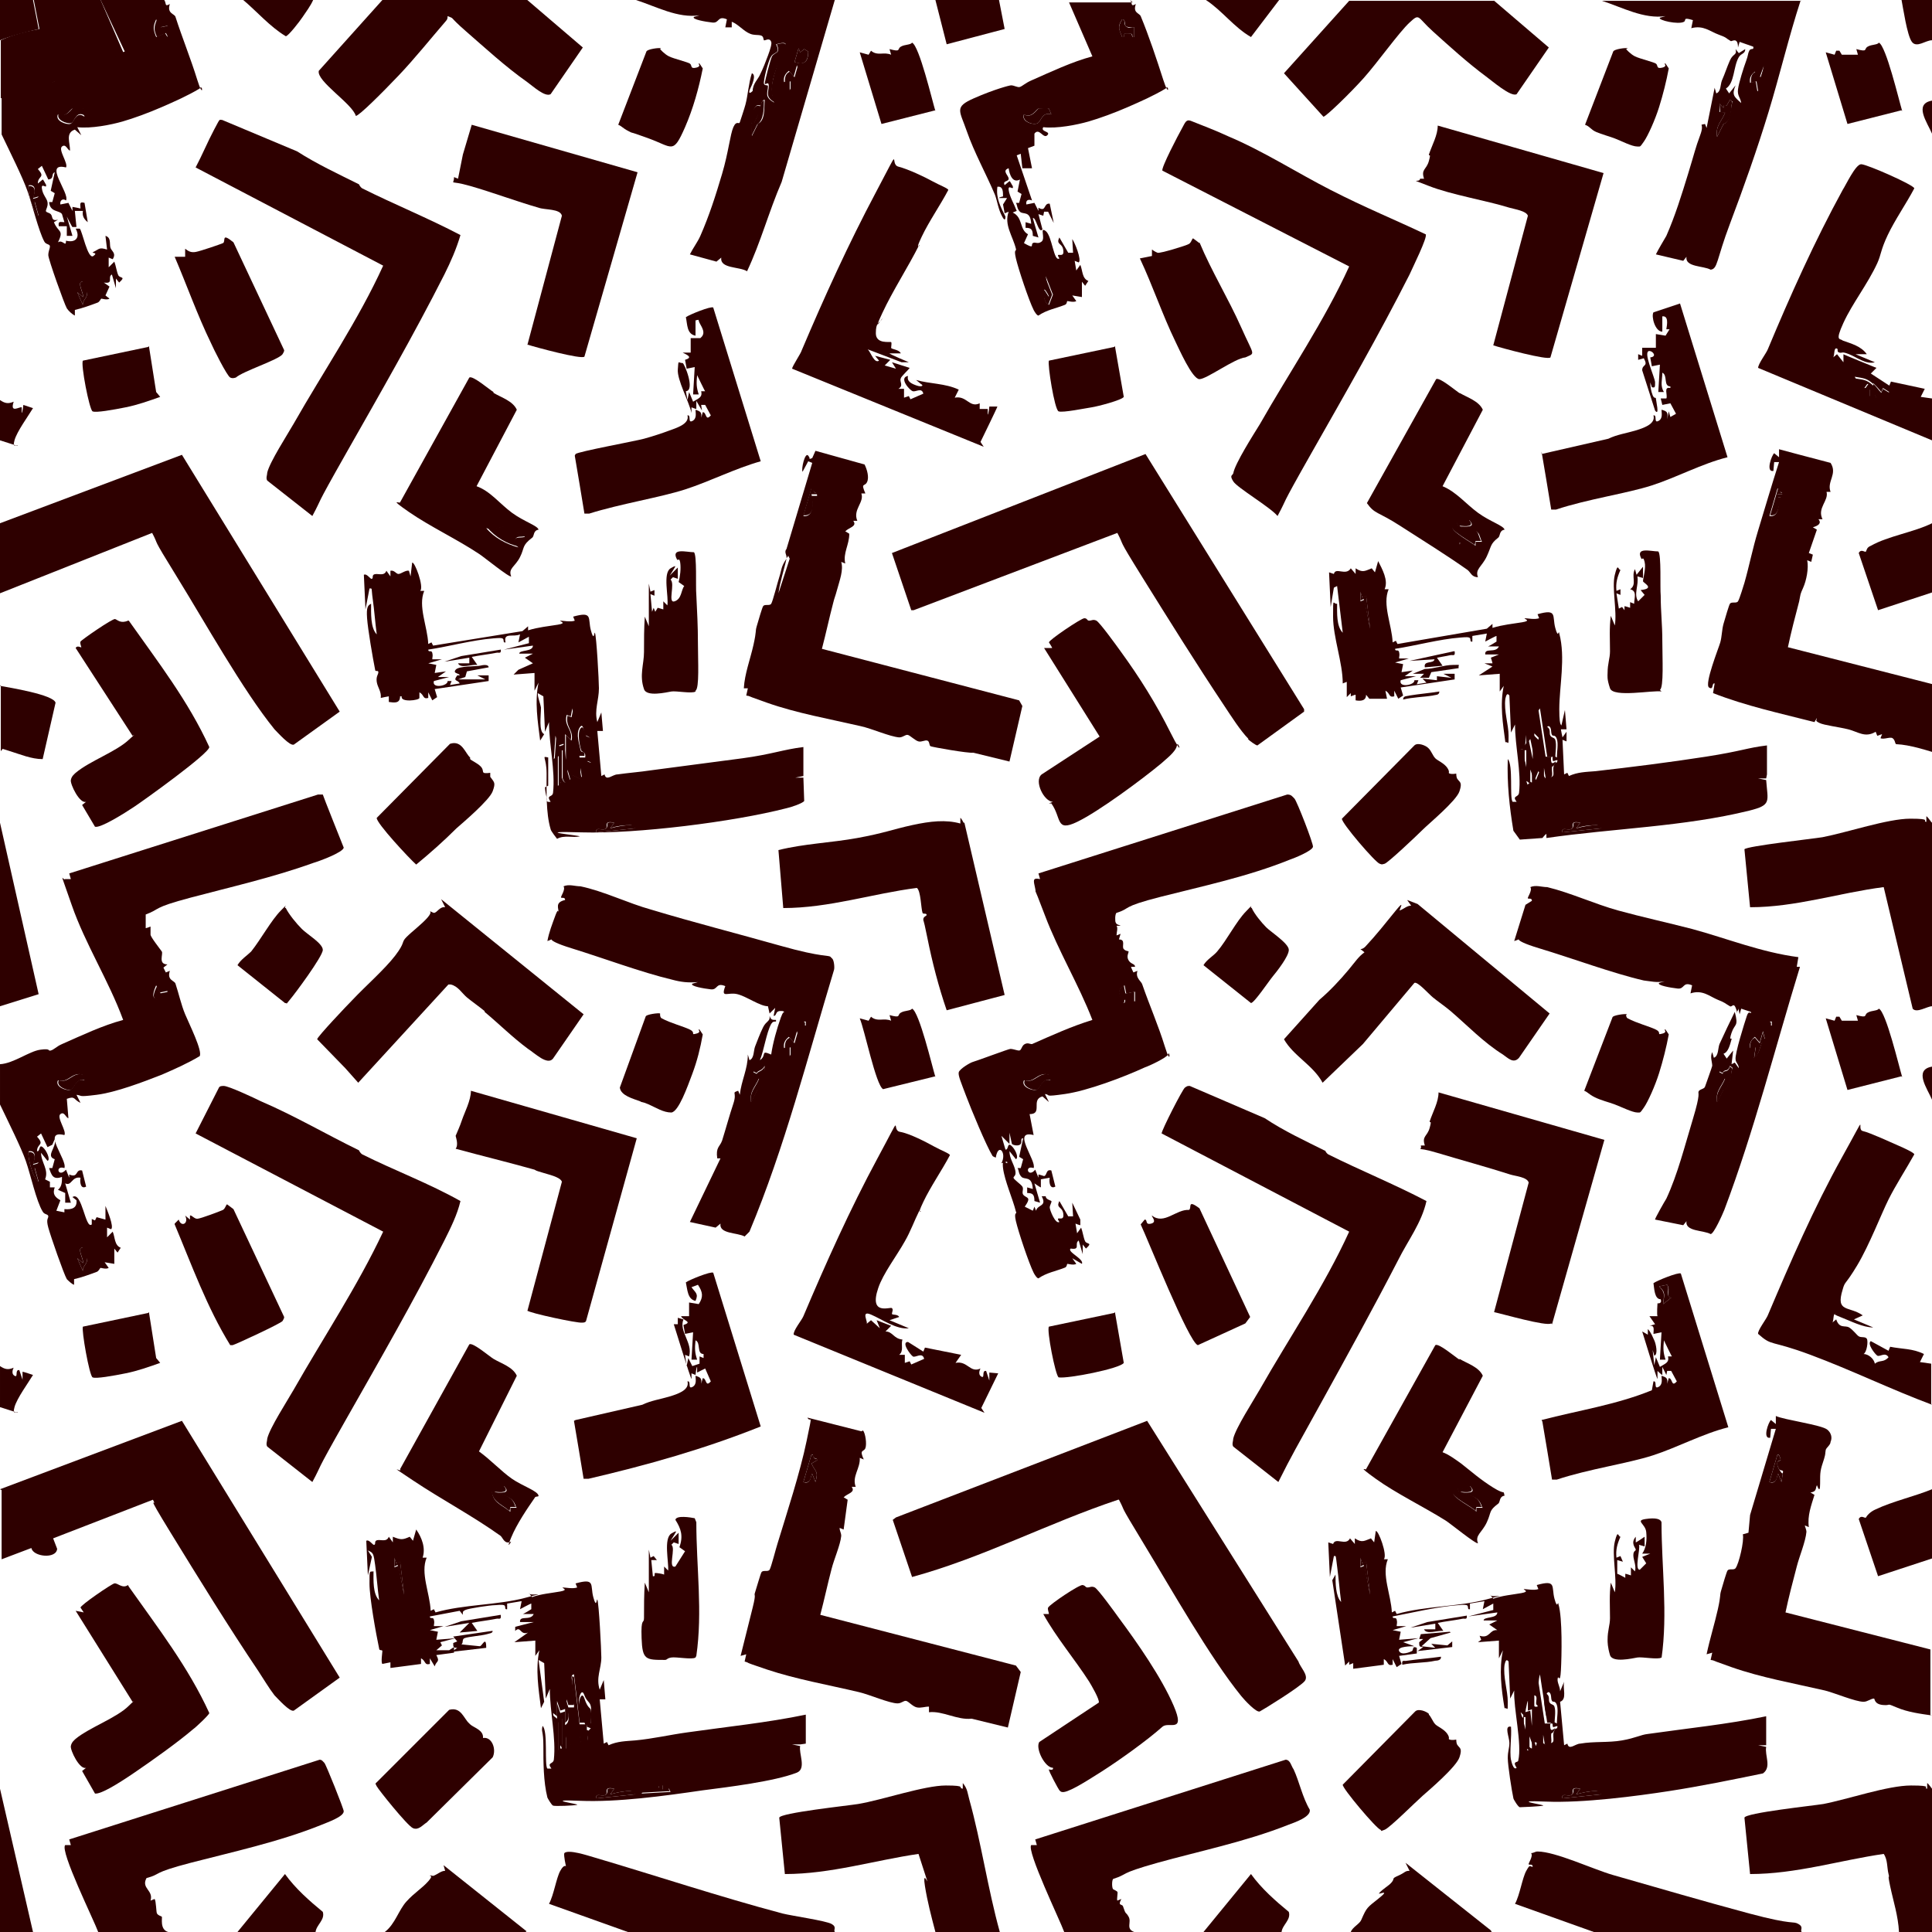 <?xml version="1.0" encoding="UTF-8"?>
<svg id="Layer_1" xmlns="http://www.w3.org/2000/svg" version="1.1" viewBox="0 0 240 240">
  <!-- Generator: Adobe Illustrator 29.3.0, SVG Export Plug-In . SVG Version: 2.1.0 Build 146)  -->
  <defs>
    <style>
      .st0 {
        fill: #2E0000;
        opacity: 1;
      }
    </style>
  </defs>
  <path class="st0" d="M0,132.2c1.7-.1,3.6-1.6,5-1.8s.9.2,1.3.1.7-.5,1.4-.8c2.5-1.1,5-2.3,7.6-3-1.8-4.9-4.7-9.4-6.4-14.3s-1.1-2.9-.8-3.2h.7s-.2-.7-.2-.7l30.9-9.8h.6c0,.1,2.6,6.6,2.6,6.6-.1.6-3.1,1.7-3.8,1.9-5,1.8-10.3,3-15.2,4.3s-3.7,1.4-5.6,2.1v1.7c.1,0,.6-.2.6-.2,0,.3,0,.7,0,1s1.2,1.8,1.4,2.1-.5,1.6.7,1.6l-.5.4.3.6.5-.2c-.4,1.2.6,1.2.7,1.6.4,1.2.7,2.6,1.2,3.8s2.2,4.6,1.8,5.2c-1.5.9-3.1,1.6-4.7,2.3-2.3.9-5.7,2.2-8.1,2.5s-1.7.1-2.5,0l.5,1c-.9-.4-.6-.9-1.7-.5l.2,2.4c-.3,0-.5-.9-1-.5s.8,2.1.5,2.6c-2.9-.7.4,3.1,0,4.1-1.2-.4-.8,1.3.2.2l.4,1v-.4c1.2.5.7-.7,1.6-.5l.5,2c-.7.4-.8-.6-.7-1.1-1.1-.2-1.1,1.1-1.9.7l.7,2.4h-.7c0-.1,0-1.2,0-1.2l-.9-.4c.5-.4.5-1,.5-1.6-1.1.4-1.3-.2-1.6-1.1h.4c0,0,.3-1.1.3-1.1-1.2-.4.3-1.5,0-2.5l-.3.7-.6.3-.8-1.7-.5.4c1,1.1,0,.8,0,1.8.4.1.2-.9.7-.5s1,1.6.6,1.7l-.8-1c0,1.2,1,2.1.5,3.3l.6.3v.7c-.1,0,.6,0,.6,0-.3.8,0,1.2.7,1.6l-.5,1.3,1,.2v-.4c1,.1,1.6-.2,1.5-1.1l-.5-.4c1.2-.8,1.6,4.1,2.4,3.4v-.7c-.1,0,.4.2.4.2l.2-.4,1.1.3v-1.7c.2.5,1.1,2.6.7,2.9l-.5-.2v1.2s.7-.7.7-.7c.3.7.2,1.7,1,2l-.4.6-.4-.5v1.9s-1.2-.2-1.2-.2l.5.7c-.3.2-.9,0-1,0s-.2.4-.5.5c-.8.3-1.9.7-2.8.9v.7c-.3-.1-.7-.5-.9-.7-.4-.7-2-5.3-2.3-6.4s0-1.1,0-1.4-.5-.2-.7-.6c-.8-1.3-1.5-4.6-2.1-6.3s-2.1-4.7-3.2-7v-4.8ZM19.9,123.4l-.5-1c-.8,1.8-.2,1.8,1.4,1.9v-1.2s-1,.2-1,.2ZM10.3,133.5c-1.4-.4-1.8,1.1-3.1.7-.4.8,1,1.3,1.5,1.2s.7-1.6,1.8-1.2l-.3-.7ZM4.1,144.7c-.1-.1.8-1.8-.5-1.7-.3.4.5,3.5,1.2,3.8l-.5-1.8.5-.6-.7.2ZM10.3,157.9c-.1-.5.5-.9.5-1.3s-.4-1.6-.6-1.6c-.7,0,.3,1.7.1,1.9l-.7-.6.7,1.6Z"/>
  <path class="st0" d="M0,185l22.6-8.5,19.6,31.9-5.7,4.1c-.5.2-2-1.5-2.4-1.9-.7-.9-1.4-2.1-2-3-3.7-5.5-7.4-11.5-10.9-17.2s-1.5-2.8-2.2-4.1l-12.4,4.8.5,1.3c-.1,1.3-3,1-3.2-.1l-3.7,1.4v-8.6Z"/>
  <path class="st0" d="M0,65l22.6-8.5,19.6,31.9-5.7,4.1c-.5.2-2-1.5-2.4-1.9-3.9-4.8-8.7-13.4-12.1-18.9s-2.1-3.6-3.1-5.5L0,73.7v-8.6Z"/>
  <path class="st0" d="M240,93.4c-1-.3-2-.6-3.1-.8s-1.4-.1-1.4-.2c-.1-.1-.1-.5-.4-.7s-1.1.2-1.5,0l.2-.5-.6.2-.2-.5c-1.3.8-2.2,0-3.4-.3s-3-.5-3.6-.8-.3-.3-.3-.6l-.3.5c-4.3-1.1-8.5-2-12.6-3.6l.2-1.2c-.4-.1-.1.9-.7.5s1.2-4.9,1.4-5.6.2-1.6.4-2.3.7-2.4.8-2.5c.2-.3.8,0,1-.3s.7-2,.8-2.3c.6-2.1,1-4.2,1.7-6.5s1.7-5.7,2.6-8.5h-.6c0-.1-.1,1.1-.1,1.1-1,.2-.2-2,.1-2.2l.6.5v-1c-.1,0,6.4,1.7,6.4,1.7.9,1.4-.5,2.3,0,3.6h-.5c.3,1.1-1.2,2-.5,3.4h-.5c.4.5,0,.8-.7,1l.5.3-1,2.9.5.2-.2.9-.5-.2c.2,1-.1,2.5-.5,3.4s-.3.7-.5,1.7c-.5,1.9-1,3.8-1.4,5.7l18,4.6v8.4ZM221.1,61.1c-.2-.2,0-.5-.3-.4l-1,3.4c1.3.2,1-1.5,1.4-2.3h-.4c0,0-.1-.4-.1-.4h.7c0-.4-.2-.2-.4-.3Z"/>
  <path class="st0" d="M240,213.1c-1.4-.2-3-.4-4.4-1s-.6-.2-1.7-.3-1-.8-1.1-.8c-.4,0-.8.4-1.3.4-1,0-3.6-1.1-4.8-1.4-3.9-.9-7.9-1.6-11.6-2.9s-1.7-.7-2.6-.9l.2-.9-.7.2c.4-1.9,1-3.8,1.4-5.6s.2-1.6.4-2.3.7-2.4.8-2.5c.2-.3.8,0,1-.3.4-.5,1.1-3.4.9-4.2l.7-.2.2-2.2,3.2-10.7h-.6c0-.1-.1,1.1-.1,1.1-1,.2-.2-2,.1-2.2l.6.5v-1c1.1.5,5.7,1.1,6.4,1.7s.5,1.3.4,1.5c0,.4-.5.7-.6,1-.1.6,0,.4-.2,1.1-.5,1.5-.5,1.6-.5,3.1s-.4.1-.4.2c-.2.4,0,.8-.8.9l.5.3c-.4,1.3-.9,2.6-.7,4l-.5-.2c0,.1.2.5.2.8-.1,1.2-.9,3.1-1.2,4.3-.5,1.9-1,3.8-1.4,5.7l18,4.6v8.2ZM221.2,181.4c0,0-.1-.8-.4-.7l-1,3.4c1,.4.9-1,1.1-1l.4,1,.2-1.3c0-.2-.4-.1-.5-.3-.6-1.1.1-1,.2-1.1Z"/>
  <path class="st0" d="M20.4,0c.3.4,0,.9.7.5-.4,1.2.6,1.2.7,1.6.8,2.5,1.9,5.2,2.7,7.8s.7.4.3,1.1c-1.5.9-3.1,1.6-4.7,2.3s-3.5,1.4-4.9,1.8-3.9.9-5.6.7l.5,1-.8-.7c-1.2.4-.6,1.6-.6,2.6-.3,0-.5-.9-1-.5s.8,2.1.5,2.6c-2.9-.7.5,3.2,0,4.1-.4-.3-.8,0-.7.5l1-.2.5,1v-.5c.1,0,1,.2,1,.2,0-.5-.2-.9.5-.7l.4,2.4c-.5-.4-.7-.8-.6-1.4h-1c0,.1.2,2,.2,2h-.5c0,.1-.7-1.3-.7-1.3l.7,2.4h-.7c0-.1,0-1.2,0-1.2h-1c-.1-.7.2-.5.7-.5l-.3-1c-.3-.5-1.5-.2-1.6-1.5h.4c0,0,.3-1.1.3-1.1l-.5-.3.5-2.3c-.5.2,0,.8-.8.9l-.8-1.7-.5.4c1,1.1,0,.8,0,1.8l.6-.5c.1,0,.3.5.4.6.2.7-.6-.3-.5.5s.6,1.2.7,1.7-.2.9-.2,1.1.4.2.6.4c.3.3,0,.9.9.7l-.5.3c.5,1.3,1.3.9.5,2.5.6-.4,1,.7,1-.2,1.2.3,1.8-.4,1.2-1.5h.5c.3.2,1,3.9,1.7,3.4s-.4-.3,0-.5c.8-.4.7-.6,1.7-.3l-.2-1.7c.7.2.5.9.6,1.4s.8.7.3,1.5l-.5-.2v1.2s.7-.7.7-.7c.2.5.3,1.3.5,1.7s1,.1.1.9l-.4-.5v1.2s-.5-1.7-.5-1.7c-.6.3.3,1.2-1,1l.7.5-.5,1.1.5.4c-.3.2-.9,0-1,0s-.2.4-.5.5c-.8.3-1.9.7-2.8.9v.7c-.4-.2-.8-.6-1-.9-.3-.5-2.3-6.1-2.3-6.6s.2-.8.2-1.1-.5-.2-.7-.6c-.7-1.3-1.5-4.6-2.1-6.3s-2.1-4.7-3.2-7v-4.8c1.6-.1,3.6-1.6,5-1.8s.9.2,1.3.1.7-.5,1.4-.8c2.5-1.1,5-2.2,7.6-3L12.5,0h7.9ZM19.9,3.4l-.5-1c-.4.9-.4,1.2,0,2.2l1.1-.5.3.5v-1.4s-1,.2-1,.2ZM10.3,13.5c-.3.1-1.1,0-1.3,0s-.9,1.3-1.8.7c-.4.8,1,1.3,1.5,1.2s.7-1.7,1.8-.9l-.3-.9ZM4.1,24.7c-.1-.1.8-1.8-.5-1.7-.3.4.5,3.5,1.2,3.8l-.5-1.8.5-.6-.7.2ZM10.3,37.9c-.1-.5.5-.9.5-1.3s-.4-1.6-.6-1.6c-.7,0,.3,1.7.1,1.9l-.7-.6.7,1.6Z"/>
  <path class="st0" d="M12.2,240c-.5-1.4-4.8-10.1-4.1-10.8h.7s-.2-.7-.2-.7l31.1-9.9c.3,0,.4.2.6.4s2.4,5.7,2.4,6c0,.7-2.1,1.4-2.8,1.7-5.2,2.1-11.2,3.4-16.2,4.7s-3.6,1.4-5.5,1.9c-.7,1.3.9,1.5.5,2.8l.5-.2c.2.2.2,1.7.3,1.8.2.3.5.3.6.4s-.3,1.6.8,1.9h-8.6Z"/>
  <path class="st0" d="M132.2,240c-.5-1.4-4.7-10.1-4.1-10.8h.7s-.2-.7-.2-.7l31.1-9.9c.6,0,.7.8,1,1.2.7,1.5,1.1,3.5,2,5,.2.9-1.9,1.6-2.7,1.9-5.3,2.1-11.2,3.3-16.2,4.7s-3.6,1.4-5.5,2c-.2.1-.2,1.2,0,1.3s.4.2.5.3-.1.9,0,1.1l.5-.2c-.5.9.1.6.2.9.4,1.2.3.6.7,1.3s-.4,1.5.7,1.9h-8.6Z"/>
  <path class="st0" d="M240,54.7l-21.6-9c0-.5,1-1.8,1.2-2.3,2.8-6.7,5.8-13.4,9.3-19.8.4-.6,1.6-3.2,2.3-3.2s6.6,2.6,6.6,3c-1,1.9-2.4,3.9-3.3,5.8s-.8,2.4-1.3,3.5c-1.2,2.6-3.1,5-4.2,7.4s-.4,1.9-.1,2.2c1.1.4,2.3.7,3,1.7h-1.4s2.4,1,2.4,1c-1.1.3-2.2-.6-3.2-1s-.8-.1-1.2-.2-.1-.4-.3-.5c-.5-.2-.2,1.1-.6,1.2l.6-.5.8,1v-1c-.1,0,4.1,1.7,4.1,1.7l-.7.7,2.3,1.5.2-.5,4.2.9-.5,1,1.4.2v5.3ZM232.7,47.7c-.8-.7-1.1-.7-2.3-.9.3.7,1,.8,1.7.7l-.5.7h.7s0,1,0,1l.6-.2.2.4,1.6-.7-.8-.5-.2.5c-.3-.4-.6-.7-1-1.1Z"/>
  <path class="st0" d="M240,174.5c-5.1-1.9-10-4.3-15.1-6.2s-4.7-1-6.5-2.6c-.1-.4,1-1.8,1.2-2.3,2.8-6.6,5.7-13.3,9.2-19.6s1.7-3.5,2.6-3.3,3.7,1.5,4.4,1.8,2,.9,2,1.1c-1,1.8-2.3,3.8-3.2,5.6s-2.4,5.7-3.9,8.2-1.5,1.9-1.8,3c-.9,2.9.8,2,2.5,3.2l-1.1.5,2.4,1c-1.3,0-2.8-.8-4.1-1.3s-.4-.4-.5-.4c-.5-.2-.2,1.1-.6,1.2l.6-.5c.4,1.2,1.1.7,1.6,1s1,1,1.2,1.1c.3.2.8,0,1,.3s0,1.7-.4,1.9c.6,0,1.3.6,1.4,1.2.6-.5,1.1-.1,1.7-.8-.4-.7-1.1,0-1.4-.2s-1.3-1.5-.8-1.8l2.2,1.2.2-.5c1.5.3,2.8.2,4.2.9l-.5,1,1.4.2v5Z"/>
  <path class="st0" d="M103.7,0l-6.6,22.6c-1.6,3.7-2.6,7.5-4.3,11.1-.9-.6-3.4-.3-3.2-1.7l-.6.5-3.3-.9c.4-.8,1-1.6,1.3-2.3,1.1-2.5,1.9-5,2.7-7.7s1-4.9,1.4-5.8.7-.3.8-.6.6-1.8.7-2.2c.3-1.1.4-2.7.8-3.9.6.2,0,1.5-.2,1.9s-.2.8.3.3c0-.9.7-1.5.9-2,.4-.8.7-1.6,1-2.4s.5-1.5.4-1.7c-.2-.6-.8-.1-.9-.2s0-.5-.4-.6-.8,0-1.3-.2c-.8-.3-1.5-1.2-2.3-1.5v.7c-.1,0-.8,0-.8,0l.2-1c-1.2-.5-.9.5-1.8.4s-2.6-.4-2.3-.7l.7-.2c-2.7.4-5.4-1.1-7.9-1.9h24.7ZM96.2,12.7c-.8-1.6,0-3.5.5-5.1s1.9-2.7-.3-2.1c.6,1.2-.2.9-.6,1.5s-1,3.1-.9,3.4.5.1.5.3c0,.8-.5,1.3.7,2ZM99.4,6.5l-.2-.5-.5,1.7c1.2.4,1.7,0,1.7-1.3l-.5-.3-.5.4ZM99.3,9.3l-.3-1.2-.4,1.4-.6-.7c-.5.4-.7.8-.6,1.4l.7-.2v1.2s1.1-2,1.1-2ZM94.1,15.4c1-.4.8-2,.9-3-.4,0-.4.6-.5.7s-.5-.4-.9.6c1.2-.4.5.7.2,1.4s-.4.2-.4.2c0,0,0,1.3,0,1.6l.8-1.6Z"/>
  <path class="st0" d="M223.7,0c-1.5,4.6-2.6,9.3-4,13.9s-3.1,9.4-4.8,13.9-1.5,5.6-2.4,5.7c-.9-.5-3.2-.3-3-1.6l-.4.5-3.4-.8c.4-.8.9-1.6,1.3-2.3,1.1-2.5,1.9-5.1,2.7-7.7s.9-3.2,1.5-4.8-.3-1.2.6-1.4l.2.5,1-5,.2.7c.6-.2.5-1.1.7-1.6.4-.9.6-1.6,1-2.5s.9-.6.7-1.4l.4.5.8-.5c0,.6-.5.5-.8,1-.7,1.2-.5,3.2-1.6,3.9l.4.6.8-1c-.5,1.2-.2,1.4.7,2.2-.1-.7-.5-.9-.4-1.7s.7-2.7,1-3.5.2-.9.4-1.3.6,0,.5-.5l-1.7-.6-.2.7c0-1.4-.8-.7-.9-.8-.7-.4-.4-.4-1.5-.8s-1.9-1.2-3.4-.8l.2-1c-1.3-.4-.8,0-1.1.2-.7.4-3.3-.2-3-.5l.7-.2c-2.7.4-5.4-1.1-7.9-1.9h24.7ZM218.4,11.3l.7-3.1-.5,1.4-.6-.7c-.5.4-.7.8-.6,1.4l.7-.2.2,1.2ZM214.1,15.4c.7-.2.9-1.6,1-2.3s.3-.3-.2-.7l-.4.7h-.4c0-.1,0,.3,0,.3l-.5-.5v1c.1,0,.7.1.7.1-.5,1.2-1.2,1.6-1,3l.8-1.6Z"/>
  <path class="st0" d="M116.2,240c-.5-1.9-1-3.8-1.3-5.7s.3-.5.3-.6l-1.1-3.4c-5.5.8-10.9,2.5-16.6,2.5l-.7-7c.1-.6,8.6-1.5,9.8-1.7,3-.5,8.2-2.3,10.9-2.3s1.4.3,2.1.4v-.7c.6.7.6,1.3.8,2,1.5,5.4,2.3,11.1,3.8,16.5h-7.9Z"/>
  <path class="st0" d="M140.4,0c.3.4,0,.9.7.5-.4,1.1.4,1.1.6,1.5,1,2.4,2,5.4,2.8,7.9s.7.4.3,1.1c-1.5.9-3.1,1.6-4.7,2.3s-3.5,1.4-4.9,1.8-3.9.9-5.6.7c-.4.6,1,.5.5,1s-1-1-1.6-.2v1.5s-.8.3-.8.3l.5,2.5h-1.2s-.2-1.8-.2-1.8l-.5.2,1.9,5.6c-.5-.2-.8,0-.7.5l1-.2.5,1v-.4c1,.6.6-.6,1.4-.5l.5,2.4-.7-1.4h-.5s-.1.5-.1.5l-.6-.2.5,1.9c-.5.6-.8-1.6-1.2-1.4l.7,2.4-.7-.2c0-.8-.2-1-.9-1v-.7s.7.2.7.2c-.1-1.7-1-1.1-1.4-1.5s-.3-.8-.5-1.1h.4c0,0,.3-1.1.3-1.1l-.5-.3.3-1.5c-.9.5-1.3-.6-1.4-1.4-.9.3,0,.9,0,1.3s-.8.2-.5.8l.6-.5c.1,0,.3.5.4.6.2.7-.6-.3-.5.5s.7,1.8,1,2.6l-.5.2c1.3.6.8,2.1,1.9,2.7l-.5,1.1c1.4.8.8.2,1.1,0s.6.2,1.1-.2-.3-1.9.5-1.3,1,3.9,1.7,3.4c-.6-.9.5,0,.5-.8,0-1.2-1-.8-.5-1.8l1.1,1.9h.6c0-.1-.1-1.7-.1-1.7.3.4,1.2,2.6.8,2.9l-.5-.2.2,1.2.5-.7c.3.7.2,1.7,1,2l-.4.6-.4-.5v1.9s-1.2-.2-1.2-.2l.5.7c-.3.2-1,0-1.1,0s0,.4-.4.5c-1,.4-2.2.6-3.2,1.3-.2,0-.5-.5-.6-.7-.6-1.2-1.9-5.1-2.2-6.4s.1-.8,0-1.2c-.4-1.6-1.5-3-.9-4.6l-.5.2-.2-1.1.5-.8h-1c0-.1.5-.2.5-.2,0-.6,0-1.3-.7-1.2-.2,1.4.4,2.5,1,3.7,0,.7-.3.2-.4,0-.5-.9-.6-1.9-.9-2.7-1.1-2.6-2.6-5.3-3.5-7.9s-1.6-3,.9-4.1,4.4-1.6,4.6-1.6c.4,0,.8.3,1.1.2s.7-.5,1.4-.8c2.5-1.1,5-2.3,7.6-3l-2.9-6.7h7.9ZM140.9,3.4c-.3,0-.7,0-1-.1-.3-.2,0-.9-.5-.9-.6.9-.4,1.2,0,2.2.4,0,.2-.3.3-.4s.8,0,.8,0c.2,0,0,.5.4.4v-1.2ZM130.3,13.5c-.3.1-1.1,0-1.3,0s-.9,1.3-1.8.7c-.4.9,1.2,1.4,1.7,1.1s.5-1.4,1.7-1.1l-.3-.7ZM130.3,37.9l.5-1.3-.9-2.3.5,2.6-.5-.8c-.3-.4-.3.3-.2.5,0,.5.2,1.2.7,1.3Z"/>
  <path class="st0" d="M240,102.2v22.8c-.6,0-1.9.9-2.4.3l-3.6-15.1c-5.5.7-10.9,2.5-16.6,2.5l-.7-7.2c.3-.4,8.5-1.3,9.7-1.5,3.1-.6,8.1-2.3,10.9-2.3s1.4.3,2,.4v-.7c.1,0,.6.7.6.7Z"/>
  <path class="st0" d="M240,222.2v17.8h-4.1c-.1-2-.7-3.8-1.1-5.7s0-.7-.2-1.5-.1-1.8-.6-2.5c-5.5.8-10.9,2.5-16.6,2.5l-.7-7c.1-.6,8.6-1.5,9.8-1.7,3.1-.6,8-2.3,10.9-2.3s1.4.3,2,.4v-.7c.1,0,.6.7.6.7Z"/>
  <path class="st0" d="M65.5,0l6.9,5.9-4,5.8c-.7.4-2.2-1-2.9-1.5-2.7-1.9-5.3-4.3-7.6-6.3s-1.3-1.5-2.3-1.9c0,.2,0,.4-.2.6-1.9,2.2-3.9,4.7-5.9,6.8s-4.9,5-5.3,5c-.4-1.5-4.9-4.3-4.6-5.6L47.5,0h18Z"/>
  <path class="st0" d="M185.5,0l6.9,5.9-4,5.8c-.7.4-3.1-1.7-3.8-2.2-2.3-1.7-4.6-3.8-6.6-5.6s-1.6-2.3-2.9-1.1-4,5-5.7,6.9-4.7,4.8-5,4.8l-4.9-5.4,8.1-9h18Z"/>
  <path class="st0" d="M198,240l-9.8-3.5c.6-1.1.9-3.2,1.4-4.1s.4-.5.8-.5c0-.4-.4-.2-.5-.3s.6-1,.3-1.4c.3,0,.5-.2.8-.2,2.2,0,6.9,2.2,9.3,2.9,5.6,1.6,11.4,3.3,17,4.8s5.4.9,6.1,1.3.2.7.4,1h-25.7Z"/>
  <path class="st0" d="M78,240l-9.8-3.5c.6-1.1.9-3.2,1.4-4.1s.7-.5.7-.6c0,0-.3-1.3-.2-1.6.5-.5,2.9.3,3.6.5,7.8,2.3,15.6,4.9,23.5,7,1.2.3,5.4.9,6.1,1.3s.2.7.4,1h-25.7Z"/>
  <path class="st0" d="M12.5,0l2.9,6.7c-2.6.8-5.1,2-7.6,3s-1.3.8-1.4.8c-.3,0-.8-.2-1.3-.1-1.5.2-3.4,1.7-5,1.8v-7.2c1.5-.7,3.2-1.1,4.8-1.4l-.7-3.6h8.4Z"/>
  <path class="st0" d="M185.3,240h-17.5c.2-.6,1.1-1,1.3-1.5.7-1.6.7-1.5,2.2-2.7s-.1-.4,0-.6c.5-.6,1.2-.9,1.6-1.4s-.1-.4.8-.8.8-.6,1.4-.6l-.5-1,10.6,8.4Z"/>
  <path class="st0" d="M65.3,240h-17.5c1.3-1,1.7-2.7,2.7-3.8s1.9-1.6,2.7-2.5,0-.6.2-.7.3.1.5,0c.5-.2.9-.6,1.4-.6l-.2-.7,10.3,8.2Z"/>
  <path class="st0" d="M240,65v8.6l-6.7,2.2-2.4-7.1c.3-.6.8,0,.9-.2s.1-.5.6-.7c2.1-1.2,5.4-1.7,7.6-2.8Z"/>
  <path class="st0" d="M240,185v8.6l-6.7,2.2-2.4-7.1c.3-.6.8,0,.9-.2s.5-.7,1.2-1c2.1-1,4.8-1.6,7-2.5Z"/>
  <polygon class="st0" points="0 102.2 4.8 123.5 0 125 0 102.2"/>
  <path class="st0" d="M0,85.2c1.1.2,6.7,1.1,6.9,2.1l-1.6,7c-1.4,0-2.8-.6-4.1-1s-.7-.3-1.1,0v-8.2Z"/>
  <path class="st0" d="M149.5,240l5.9-7.2c1.3,1.8,3,3.3,4.7,4.7.3,1-.8,1.6-.9,2.5h-9.6Z"/>
  <path class="st0" d="M29.5,240l5.9-7.2c1.3,1.8,3,3.3,4.7,4.7.3,1-.8,1.6-.9,2.5h-9.6Z"/>
  <polygon class="st0" points="4.1 240 0 240 0 222.2 4.1 240"/>
  <polygon class="st0" points="124.1 0 124.8 3.6 117.6 5.5 116.2 0 124.1 0"/>
  <path class="st0" d="M38.9,0c-.3.7-.9,1.5-1.3,2.1s-1.8,2.4-2.1,2.4c-2-1.2-3.6-3.1-5.4-4.6h8.9Z"/>
  <path class="st0" d="M158.9,0l-3.5,4.6c-2.1-1.2-3.6-3.3-5.6-4.6h9.1Z"/>
  <path class="st0" d="M4.1,0l.7,3.6c-1.6.4-3.3.8-4.8,1.4V0h4.1Z"/>
  <path class="st0" d="M236.2,0h3.8v5c-.8,0-1.9,1-2.5.2s-1.1-4.3-1.3-5.3Z"/>
  <path class="st0" d="M0,169.7c.6.4,1,.5,1.7.2,0,0-.4.7.1,1s0-.8.6-.7l.4,1.2v-1c.1,0,1.3.4,1.3.4-.6,1-2,2.9-2.3,4s.3.4.4.7l-2.2-.7v-5Z"/>
  <path class="st0" d="M0,49.7c.6.4,1,.5,1.7.2-.5,1.5.7.6,1,.7v.7c.1,0,.2-1,.2-1l1.2.4c-.6,1-2,2.9-2.3,4s.3.4.4.7l-2.2-.7v-5Z"/>
  <path class="st0" d="M240,136.6c-.6-1.4-2.3-3.7,0-4.1v4.1Z"/>
  <path class="st0" d="M240,16.6c-.6-1.4-2.3-3.7,0-4.1v4.1Z"/>
  <path class="st0" d="M138.7,115c.2.3,0,.8,0,1.2l.5-.2-.2.7c.9,0,.3.9.6,1.2s.5.2.6.3c0,.2-.3.6,0,1.1s.8.4.8.8h-.5c0,.1.3.7.3.7l.5-.2c-.3.9.5,1.3.6,1.7.9,2.6,2,5.1,2.8,7.7s.6.3.4,1c-.2.4-2.3,1.4-2.9,1.6-2.6,1.2-7.1,2.9-9.9,3.3s-1.7.1-2.5,0l.5,1-.8-.7c-1.5.4.1,2.2-1.6,2.2l.5,2.6c-2.8-.7.4,3.2,0,4.1-1.2-.4-.7,1.3.2.2l.4,1v-.4c.1,0,.7.2.7.2.4-.1.2-.9.9-.7l.5,2c-.7.4-.8-.6-.7-1.1l-1.1.2v1c-.1,0-.8-.5-.8-.5l.7,2.4-.7-.2c0-.8-.2-1-.9-1v-.7s.7.2.7.2c-.1-1.7-1-1.1-1.4-1.5s-.3-.8-.5-1.1h.4c0,0,.3-1.1.3-1.1l-.5-.3.5-2.3c-.4,0-.1.4-.3.7s-.9.2-1.1,0l-.3-1.4v1.4s-1-1-1-1l.5,1.7c.4.1.2-.9.7-.5s1,1.5.6,1.7l-.8-1c0,.9.5,1.5.7,2.3s-.2.8-.2,1,.9.8,1.1,1.1-.1.7.1,1c.4.5,1.1.2.2,1.5l1,.5.2-.5.2.5c.2-.8,1.4-.5.7-1.8h.5c0,.4.6.5.7.6s-.2.5-.2.8.7,2.1,1.2,1.8c-.6-.9.5,0,.5-.8,0-1.2-1-.8-.5-1.8l1.1,1.9h.6c0-.1-.1-1.7-.1-1.7l1,2.1v.7c-.1,0-.6-.2-.6-.2l.2,1.2.5-.7c.2.5.3,1.3.5,1.7s1,.1.1.9l-.4-.5v1.2s-.5-1.7-.5-1.7c-.6.4.3,1.2-1,1-.5.4,1.7,1.3,1.4,1.9l-1.2-.7.5.7c-.3.2-1,0-1.1,0s0,.4-.4.5c-1,.4-2.2.6-3.2,1.3-.2,0-.5-.5-.6-.7-.6-1.2-1.9-5.1-2.2-6.4s.2-.8,0-1.2c-.4-1.6-1.4-3.8-1.6-5.4s.7-.1.5-.8l-.7.2c.7-1.3-.4-2.6-.7-.7,0,0-.3-.1-.4-.2-.8-1.3-2.7-5.9-3.3-7.5s-1-2.5-.9-2.9,1.4-1.2,1.8-1.3,4.4-1.6,4.6-1.6c.4,0,.8.2,1.1.2s.3-.6.7-.8.6,0,.9,0c2.5-1.1,4.9-2.2,7.5-3-1.7-4.4-4.2-8.5-5.9-13s-1-2.3-1.2-3.3-.4-1.4.6-1.2l-.2-.7,30.9-9.8c.5,0,.6.2.9.5s2.4,5.7,2.3,6c-.1.5-2.3,1.4-2.9,1.6-5.2,2.1-10.9,3.3-16,4.6s-3.6,1.4-5.5,2c-.2.1-.2,1.1-.1,1.2.1.3.5.3.6.4ZM139.9,123.4l-.2-1c-1.1.6-.5,1.3-.2,2.2.4,0,.2-.3.3-.4s1,.1,1.2.2v-1.2s-1,.2-1,.2ZM130.3,133.5c-1.4-.4-1.8,1.1-3.1.7-.4.8,1,1.3,1.5,1.2s.7-1.6,1.8-1.2l-.3-.7Z"/>
  <path class="st0" d="M138.9,186.3c-8.7,2.9-16.8,7.2-25.6,9.6l-2.4-7.1.4-.3,31.2-12,18.8,29.9c.2.7,1.3,1.7.8,2.4s-5.2,3.6-5.6,3.8-1.9-1.4-2.3-1.9c-3.9-4.8-8.7-13.3-12.1-18.9s-2.1-3.6-3.1-5.5Z"/>
  <path class="st0" d="M155.1,91.8c-1-1-2.2-2.9-3-4.1-3.4-5.1-6.9-10.7-10.2-16s-2.1-3.6-3.1-5.5l-25.3,9.6h-.3s-2.4-7.1-2.4-7.1l31.5-12.3,19.7,31.7v.3c0,0-5.8,4.2-5.8,4.2-.2,0-1-.6-1.2-.8Z"/>
  <path class="st0" d="M44.6,142.9c0,0,.1.3.4.5,4,2,8.3,3.6,12.2,5.8-.4,1.7-1.2,3.3-2,4.9-3.8,7.5-8,14.8-12.2,22.2s-2.8,5.2-4.2,7.8l-5.6-4.4c-.2-.3,0-.7,0-1,.3-1.3,2.5-4.7,3.3-6.1,3.7-6.5,7.9-12.8,11.1-19.6l-23.3-12.2,2.9-5.7c.1-.2.4-.2.6-.2.6,0,3.8,1.5,4.6,1.9,4.2,1.8,8.1,4.1,12.2,6.1Z"/>
  <path class="st0" d="M177.1,29.1c.3.3-1.7,4.3-2,5-3.8,7.5-8,14.8-12.2,22.2s-2.8,5.2-4.2,7.8c-.9-1.1-5-3.5-5.5-4.3s-.1-.7,0-1c.2-1.2,2.5-4.8,3.3-6.1,3.7-6.5,8-12.8,11.1-19.6l-23.2-11.9c-.2-.3,2-4.5,2.4-5.2s.5-1.2,1.1-1c1.5.6,3.1,1.2,4.6,1.9,4.5,1.9,8.5,4.5,12.8,6.7s8,3.7,12,5.6Z"/>
  <path class="st0" d="M164.6,142.9c0,0,.1.3.4.5,4,2,8.2,3.7,12.2,5.8-.6,2.7-2.3,4.9-3.5,7.3-3.1,6-6.3,11.8-9.5,17.6s-3.7,6.6-5.4,10l-5.6-4.4c-.2-.3,0-.7,0-1,.3-1.3,2.5-4.7,3.3-6.1,3.7-6.5,8-12.8,11.1-19.6l-23.3-12.2c0-.4,2.6-5.5,2.9-5.7s.3-.2.6-.2l9.3,4c2.4,1.6,5,2.8,7.6,4.1Z"/>
  <path class="st0" d="M44.6,22.9c0,0,.1.3.4.5,4,2,8.2,3.7,12.2,5.8-.5,1.7-1.2,3.3-2,4.9-3.8,7.5-8,14.8-12.2,22.2s-2.8,5.2-4.2,7.8l-5.6-4.4c-.2-.3,0-.7,0-1,.3-1.3,2.5-4.7,3.3-6.1,3.7-6.5,8-12.8,11.1-19.6l-23.3-12.2c.8-1.5,1.5-3.2,2.3-4.7s.6-1.2,1-1.2l9.3,3.9c2.5,1.6,5.1,2.8,7.7,4.1Z"/>
  <path class="st0" d="M187.7,218.5c0,.2.3,1.5.7,1.1-.6-.9.2-.6.2-.9.5-2-.6-6.5-.5-8.7l-.5,1-.2-4.6c-.3-.4-.4,0-.5.4-.2,1.5.4,3.2.4,4.6s0,.7-.4.8c-.4-2.4-.7-4.8-.2-7.2l-.5,1v-2.2s-2.6.2-2.6.2l.4-.3-.2-.5c1.3.4,1.2-.8,2.2-.7l-1-.7,1-.5h-1.7c0-.5,1.7-.2,1.7-1l-3.6.5,3.1-.8v-.8s-1.3.7-1.3.7l.2-1-1.8.3v.7c-.4.1-.1-.4-.4-.5s-.9,0-1.1,0c-2.6.2-5.5.9-8.1,1.4,0,.4.4,0,.5.4s0,.5,0,.8h1.2s-1.7.5-1.7.5l1,.2-.2,1,2.4-.2-1.9.5,1.4.5c-.3,0-2.2,0-1.9.6s1.4.1,1.6,0,0-.7.6-.4v.7s-2.2.3-2.2.3l.3,1-.6.4-.5-1v.7c-.7.2-.5-.4-1.1-.7v.7c.1,0-3.8.5-3.8.5v-.7s-.5.2-.5.2v-.4s-.5.5-.5.5l-1.6-10.6.4-.7c0,1,0,2.7.7,3.4-.2-1.5-.3-2.9-.5-4.4s-.1-1.3-.4-1.3l-.5,2.6-.2-4.3.6.2c.3-.9,1.6.3,2.1-.7l.6.7v-.7c.9.6,1.2.3,2,0l.4.5.2-1.4c.3-.2,1.5,3,1,3.5h.5c-.8,1.9.4,4.4.5,6.6l.4-.2.2.4c3.5-1,7.7-.9,11.1-1.8s.6-.1.5-.6l.4.5c1.1-.4,2.4-.5,3.5-.7s.2-.4.3-.5c.3,0,1.3.2,1.8,0l-.2-.5c2.5-.7,1.8.2,2.2,1.7s.4.1.5.7c.5,1.7.4,6.4.3,8.2s-.3.5-.4,1,.3,1,.3,1.6l.5-1.2c-.2.8.4,2.2-.5,2.5l.5,5.4.4-.2c.2.9,1,0,1.6,0,1.7-.3,3.5-.1,5.2-.4s2.3-.7,3.2-.8c4.9-.7,9.9-1.2,14.7-2.2v3.6h-1s1,.2,1,.2c-.2,1.1.7,2.5-.4,3.3-3.9.8-7.8,1.6-11.7,2.2s-10.6,1.5-15.3,1.3,0,.4-.3.5-2.7.2-2.9.2-.8-1-.8-1.1c-.2-.9-.7-4.1-.7-5s.2-1.2.2-1.9-.7-2.2.2-2c.1,1.3-.2,2.9,0,4.2ZM169.2,194.2l-.2-.7v1.2s.5-.2.5-.2l.7,3.6-.5-4.1-.5.2ZM189.6,217.1c0-1.3,0-2.6,0-4h.2v3.7s.3.4.5.4v-1.7s.5,1.4.5,1.4l.2-.7,1,.5v-1.4s.2,1.2.2,1.2c1.2.2.6-.6.8-1.3s.4-.4.4-.5c.3-.6-.4,0-.5-.2-.1-.6,0-.7.5-.4,0-.7.2-1.7,0-2.3s-.5-.3-.6-.5c-.2-.3,0-.9-.4-1.1-.7,0-.2,2.5,0,2.9s.7.2.5.9h-.7c0-.1-.9-6-.9-6-.4,1.4,0,2.5,0,3.8-1,.3,0-1.1-.7-1.2v3.6s-.2-1.9-.2-1.9l-.6.2v-1.2c-.1,0-.4,1.9-.4,1.9l-.5-.5c.5,1.7,1,3,.7,4.8.7-.2.2-.5.2-.6ZM196.3,222.2c-1.3-.3-.8.4-1,.7-.4.4-1.4-.3-1.2.5l4.8-.5c0-.4-.6-.4-.8-.4-.7,0-1.6.2-2.3.4l.5-.7Z"/>
  <path class="st0" d="M219.4,96.7h-1s1,.2,1,.2c.2,2.7.7,3.1-2.1,3.8-8.1,2-16.9,2.2-25.2,3.4v-.5c-.1,0-.5.5-.5.5l-2.8.2-.8-1.1c-.5-3-.8-5.9-.7-8.9.7.7.2,4.8.6,5.3h.5c-.6-.8.2-.5.3-1.1.3-2.6-.5-5.8-.5-8.5l-.5,1-.2-4.6c-.3-.4-.4,0-.5.4-.2,1.5.4,3.2.4,4.6s0,.7-.4.8c-.3-2.3-.7-4.6-.2-7l-.5.7v-2.2s-2.6.2-2.6.2l1.7-1.1-1-.4h1c0-.1-.2-.7-.2-.7l1-.4h-1.7c-.1-.9,1.3-.1,1.7-1h-1.4c0,.1,1.1-.6,1.1-.6v-.7c-.1,0-1.4.7-1.4.7l.2-1-1.8.3v.7c-.4.1-.1-.4-.4-.5s-.9,0-1.1,0c-2.6.2-5.5,1-8.1,1.4,0,.4.4,0,.5.4s0,.5,0,.8h1.2s-1.7.5-1.7.5l1,.2-.2,1,1.4-.2-1,.7h1.4s-1.9.5-1.9.5c-.3,1,1.8.6,1.7,0h.5s-.2.5-.2.5l1.2-.2-.5-.5,1.8.2v-.5c-.1,0,1.8.2,1.8.2l-1-.5h1.4s0,.7,0,.7l-6.7,1,.3,1-.6.4-.5-1v.7c-.7.2-.5-.4-1.1-.7l.2,1h-2.2s-.4-.5-.4-.5c0,.8-.7.8-1.3.7v-.7c-.1,0-.6.2-.6.2v-.4s-.5.5-.5.5v-1.9s-.5.2-.5.2c0-2.6-1.2-5.7-1.2-8.3s0-1.5.5-1.6c0,1.1-.1,2.8.7,3.6l-.7-5.8-.4.2-.4,2.4-.2-4.3.6.2c.2-.9,1.5.3,2.1-.7l.6.7v-.7c.9.6,1.2.3,2,0l.4.5.4-1.4c.5,1,1.3,2.4.8,3.5h.5c-.8,1.9.4,4.4.5,6.6l.4-.2.2.4,11.1-1.9.7-.6v.5c1.3-.4,2.5-.5,3.7-.7s.2-.4.3-.5c.4,0,1.2.2,1.8,0l-.2-.5c2.5-.7,1.8.2,2.2,1.7s.4.1.5.7c.8,3,0,6.6,0,9.4s.4,1.5.2,2.3l.5-2.2.2,2.4h-.7c0,.1.2,1,.2,1l.5-.7v1.2s-.5-.2-.5-.2l.2,4.3.4-.2.2.4c1.1-.5,2.1-.5,3.3-.6,4.4-.5,9.2-1.1,13.7-1.8s5.1-1.1,7.6-1.4v3.6ZM169.2,74.2l-.2-.7v1.2s.5-.2.5-.2l.7,3.6-.5-4.1-.5.2ZM189.6,97.1c0-1.3,0-2.6,0-4h.2v3.7s.3.4.5.4v-1.7s.5,1.4.5,1.4l.5-1.2.7,1v-1.4s.2,1.2.2,1.2c1.2.2.6-.6.8-1.3s.4-.4.4-.5c.3-.6-.4,0-.5-.2-.1-.6,0-.7.5-.4,0-.7.2-1.7,0-2.3s-.5-.3-.6-.5c-.2-.3,0-.9-.4-1.1-.7,0-.2,2.5,0,2.9s.7.2.5.9h-.7c0-.1-.9-6-.9-6l-.5.7c-.4,1.4.8,1.8.5,3.1l-.7-.7v3.1s-.5-2.4-.5-2.4l-.5.7v-1.2s-.2,1.8-.2,1.8h-.5c.7,1.5.9,2.7.7,4.4.7-.2.2-.5.2-.6ZM196.3,102.2c-1.3-.3-.8.4-1,.7-.4.4-1.4-.3-1.2.5l4.8-.5c0-.3-.4-.4-.6-.4-.7,0-1.8.1-2.5.4l.5-.7Z"/>
  <path class="st0" d="M67.7,97.8c0,.3.1.9.2,1.2,0,.4-.1.7.5.6-.6-.9.2-.5.3-1.1.3-2.8-.5-6-.5-8.8l-.5,1.2-.2-4.4-.7-.4c0,.6.3,1.2.4,1.8,0,1-.3,3,.4,3.3l-.5.8c-.3-2.4-.7-4.8-.2-7.2l-.5,1v-2.2s-2.6.2-2.6.2l.6-.6,1.8-.8-1-.7,1-.5h-1.7c0-.5,1.7-.2,1.7-1l-3.6.5,3.1-.8v-.8s-1.3.7-1.3.7l.2-1c-.8.4-2.1-.3-1.8,1-.4.1-.1-.4-.4-.5s-.9,0-1.1,0c-2.6.2-5.5,1-8.1,1.4,0,.4.4,0,.5.4s0,.5,0,.8h1.2s-1.7.5-1.7.5l1,.2-.2,1,1.4-.2-1,.7h1.4s-1.9.5-1.9.5c-.3,1,1.8.6,1.7,0h.5s-.2.5-.2.5l1.2-.2c-.2-.5-.9-.2-.3-1h.3c0-.3-.9-.2-.5-.7s2.6-.4,3-.5,1.1-.2,1.1.2l-2.7.5-.2.7-.9.3h3.4s-1-.5-1-.5h1.4s0,.7,0,.7l-6.7,1,.3,1-.6.4-.5-1v.7c-.7.2-.5-.4-1.1-.7v.7c0,.3-2.4.6-2.2-.2h-.2c0,.9-.7.8-1.4.7v-.7c-.1,0-1,.2-1,.2.1-.8-.4-1.3-.5-2s.2-.9.2-1.2-.4,0-.4-.3c-.3-1.5-.9-5-1-6.4s.1-1.6.5-1.8c0,1.1-.1,3,.7,3.8-.2-1.5-.3-3-.5-4.4s0-1.3-.4-1.3l-.5,2.6-.2-4.3c.4-.2.8.6,1,.5s0-.3.2-.5c.4-.3,1.3.3,1.6-.5l.5.7v-.7c.5-.1.7.4,1,.4s.9-.5,1.3-.4l.2.7.2-1.7c.3-.2,1.5,3,1,3.5h.5c-.8,1.9.4,4.4.5,6.6l.4-.2.2.4,11.1-1.8.7-.6v.5c1.3-.4,2.5-.5,3.7-.7s.2-.4.3-.5c.3,0,1.3.2,1.8,0l-.2-.5c2.5-.7,1.8.2,2.2,1.7s.4.2.5.3c.2.4.5,6,.5,6.9,0,1.5-.6,2.7-.2,4.2l.5-1.2.2,2.3h-.7c0,.1.5,5.6.5,5.6l.4-.2c.2.9,1,0,1.6,0,1.4-.2,2.8-.3,4.1-.5,3.7-.5,7.7-1,11.4-1.5s5.1-1.1,7.6-1.4v3.6l-1,.2h1c0,.1.1,2.9.1,2.9-.2.3-1.7.8-2.2.9-6.6,1.7-18.6,3.2-25.4,3s0,.4-.3.5c-.8.2-1.9-.2-2.8.3,0,0-.8-1-.8-1.2-.6-2-.5-4.8-.5-6.9s-.7-2.2.2-2c0,1.2,0,2.3,0,3.5ZM69.6,97.1c0-1.3,0-2.6,0-4h.2v3.5s.2.7.5.6v-1.7c.1,0,.5,1.4.5,1.4l.2-.7,1,.5v-1.4s.2,1.2.2,1.2c1.4.3.3-1.2,1.2-1.8l-.5-.2v-.6s.5.2.5.2c0-.6.1-1.5,0-2.1s-.5-.5-.7-.7-.2-1.7-.7-.9,0,2.1.1,2.7.6,0,.5.8h-.7c0,0-.8-5.9-.8-5.9l-.2,1-.5-.2c-.4,1.4.8,1.8.5,3.1l-.7-.7v3.1s-.2-1.9-.2-1.9l-.6.2-.4-1.2-.2,2.9.5-.5v3.8c.7-.2.2-.5.2-.6ZM76.3,102.2c-1.3-.3-.8.4-1,.7-.4.4-1.4-.3-1.2.5l4.8-.5c0-.3-.4-.4-.6-.4-.7,0-1.8.1-2.5.4l.5-.7Z"/>
  <path class="st0" d="M99.4,216.7h-1s1,.2,1,.2c-.2.9.8,2.8-.4,3.3-2.8,1.1-8.6,1.8-11.7,2.2-4.8.7-10.6,1.5-15.3,1.3s0,.4-.3.5-2.8.2-3,.1-.6-.8-.7-1c-.5-2-.5-4.4-.5-6.4s-.3-1.7-.1-2.5c.7.6.2,4.9.6,5.3h.5c-.6-.8.2-.5.3-1.1.3-2.7-.5-6-.5-8.8l-.5,1.2-.2-4.4-.7-.4.7,5.2-.4.8c-.3-2.4-.7-4.8-.2-7.2l-.5.7v-1.9s-2.6.2-2.6.2l1.7-1.2c-1,.4-.9-.9-1.6-.2v-.5c-.1,0,2.3-.6,2.3-.6h-1.7c-.1-.9,1.3-.1,1.7-1h-1.4c0,.1,1.1-.6,1.1-.6v-.7c-.1,0-1.4.7-1.4.7l.2-1-1.8.3v.7c-.4.1-.1-.4-.4-.5s-.9,0-1.1,0c-.6,0-3.3.4-3.7.6s-.3.3-.3.6l-.4-.5-3.7.7c0,.4.4,0,.5.4s0,.5,0,.8h1.2s-1.7.5-1.7.5l1,.2-.2,1,2.4-.2-1.9.5.2.4-.7.6h1.6c0,0,.6-.4.6-.4v.7s-2.2.3-2.2.3c.5.9,0,.7-.2,1.4l-.6-1v.7c-.7.2-.5-.4-1.1-.7v.7c.1,0-3.8.5-3.8.5v-.7s-1,.2-1,.2c-.2-.2,0-1.4,0-1.6s-.4,0-.4-.3c-.4-1.9-1.2-6.3-1.2-8.1s0-1.4.5-1.5c0,1.1-.1,2.8.7,3.6-.2-1.4-.3-3-.5-4.4s-.2-1.5-.9-1.8l.5.8-.5,2.3-.2-4.3c.4-.2.8.6,1,.5s0-.3.2-.5c.4-.3,1.3.3,1.6-.5l.5.7v-.7c1,.4,1.2.4,2.1,0l.4.5.4-1.4c.7,1,1.2,2.3.8,3.5h.5c-.8,1.9.4,4.4.5,6.6l.4-.2.2.4c3.5-1,7.7-.9,11.1-1.8s.6-.1.5-.6l.4.5c1.1-.4,2.4-.5,3.5-.7s.2-.4.3-.5c.3,0,1.3.2,1.8,0l-.2-.5c2.5-.7,1.8.2,2.2,1.7s.4.2.5.3c.2.4.5,6.3.5,7.2,0,1.4-.7,2.5-.2,4l.5-1.2.2,2.4h-.7c0,.1.5,5.5.5,5.5l.4-.2.2.4c1.1-.5,2.1-.5,3.3-.6,2.2-.2,4.3-.7,6.5-1,4.9-.7,9.9-1.2,14.7-2.2v3.6ZM49.2,194.2l-.2-.7v1.2s.5-.2.5-.2l.7,3.6-.5-4.1-.5.2ZM69.6,217.1c0-1.3,0-2.6,0-4h.2v3.5s.2.7.5.6v-1.9s.5,1.7.5,1.7l.2-1,1,.7v-1.4s.2,1.2.2,1.2c1.4.3.3-1.2,1.2-1.8l-.5-.2v-.6s.5.2.5.2c0-.6.1-1.5,0-2.1s-.5-.6-.8-1.4c-.4-1.2-.9.8-.6,1.3l.7,2.1h-.7c0-.1-.7-6-.7-6-.4,0-.3.6-.2.8,0,1,.4,2,.2,3h-.7s-.2-.7-.2-.7c-.1.9.7,2.4-.2,2.9v-1.7s-.6.2-.6.2l-.4-1.2v1.9s-.5-.4-.5-.4l.2,1.3.5-.5v3.8c.7-.2.2-.5.2-.6ZM82.3,221.8c-.6-.2-.4.4-.6.5-.5.1-1.7-.2-2,.5l3.6-.2-.2-.4-.8.2v-.5ZM76.3,222.2c-1.3-.3-.8.4-1,.7-.4.4-1.4-.3-1.2.5l4.8-.5c0-.4-.6-.4-.8-.4-.7,0-1.6.2-2.3.4l.5-.7Z"/>
  <path class="st0" d="M97.7,69.1c0-.1-.3-.6,0-.9l3.2-10.7-.5-.2-.7,1.3c-.2-.3.3-2.5.7-2s-.1.5.5.3l.4-.9,6.1,1.7c.3.6.6,1.6.3,2.2s-.8,0-.2,1.4h-.5c.4,1.1-1.1,2-.5,3.4h-.5c.5.7-.5.8-1,1.3l.5.3c0,1.4-.8,2.4-.5,3.7l-.5-.2c.3,1-.2,2.3-.5,3.4s-.3.9-.5,1.7c-.5,1.9-.9,3.8-1.4,5.7l24.5,6.4.4.7-1.6,6.9-4.5-1.1c-.6.1-5.1-.7-5.3-.8s-.1-.6-.4-.7-.7.2-1.1.1-1-.7-1.3-.8-.6.3-1.1.3c-1.2-.1-3.4-1.1-4.8-1.4-3.9-.9-7.9-1.6-11.6-2.9s-1.7-.7-2.6-.9l.2-.9h-.5c.1-1.8.8-3.6,1.2-5.4s.2-1.6.4-2.3.7-2.4.8-2.5c.2-.3.8,0,1-.3s.8-2.7,1-3.3c.3-.9.2-1.3.9-2.3-.3,1.4-.8,2.8-1,4.3l1.4-4.3-.2-.4c0,.2-.2.3-.2.3ZM101.1,61.1c-.2-.2,0-.5-.3-.4l-1,3.4c1.3.2,1.2-1.7,1-2.5h.7c0-.5-.2-.3-.4-.5Z"/>
  <path class="st0" d="M103.4,119.1c.2.2.3,1.1.2,1.4-3.3,10.9-6.1,22-10.5,32.5l-.6.6c-.9-.5-3.2-.3-3-1.6l-.6.5-3.2-.7,3.8-7.9h-.4c-.2-1.4.3-1.4.6-2.2.5-1.6.9-3.1,1.4-4.6s-.3-1.3.6-1.6l.2.5c.2-1.8,1-3.2,1-5l.2.7c.6-.2.5-1.2.7-1.7s.6-1.6,1-2.4.9-.7.8-1.4c.2.5.3.5.8.5v.2c-.3,0-.4,0-.6.3-.6,1.1-.9,3.3-1.4,4.5.9-.6,0-1.3,1.4-.7.2-1.4.7-3.2,1.2-4.6s.6-.1.5-.5-.4-.3-.7-.3c-.5.1-.3.6-.7.6l.2-1-.7.7-.2-.9c-1,0-2.6-1.2-3.8-1.5s-2.1.6-1.5-1c-1.2-.5-.9.5-1.8.4s-2.6-.4-2.3-.7l.7-.2c-1.2.1-2.1,0-3.2-.3-3.8-.9-8.6-2.7-12.5-3.9s-1.7-1.3-3-.9c.2-1.1.6-2.1,1-3.2s.4-.2.4-.3c0-.6-.5-1.3.8-1.6,0-.4-.4-.2-.5-.3s.6-1,.3-1.4c.7-.3,1.4,0,2.1,0,2.9.6,5.9,2.1,8.8,2.9,5.3,1.6,10.8,3,16.1,4.5s6,1.1,6.2,1.4ZM100.1,127.4v-.5h-.2v.5h.2ZM99.3,129.3l-.3-1.2-.4,1.4-.6-.7c-.5.4-.7.8-.6,1.4l.7-.2v1.2s1.1-2,1.1-2ZM94.1,135.4c.8-.4.8-2.1.9-3-.4.7-.8.5-1,.9l-.4-.2v.7s.7.1.7.1c-.5,1.2-1.2,1.6-1,3l.8-1.6Z"/>
  <path class="st0" d="M107.2,177.7c.3.3.5,1.7.3,2.2s-.8.1-.2,1.4l-.5-.2c.1,1.3-1,2.3-.5,3.6h-.5c.5.7-.5.8-1,1.3l.5.3-.5,3.7-.5-.2c0,.4.2.6.2,1-.1,1.1-.9,2.9-1.2,4.1-.5,1.9-.9,3.8-1.4,5.7l24.3,6.3.6.8-1.6,6.9-4.5-1.1c-1.8.2-3.6-1-5.3-.8v-.7c-.5,0-1,.2-1.5.1s-1-.7-1.3-.8-.6.3-1.1.3c-1,0-3.5-1.1-4.8-1.4-3.8-.9-7.8-1.6-11.4-2.8s-1.8-.7-2.8-1l.2-.9-.7.2c.5-2,1-4,1.5-6s.1-1.3.3-1.9.7-2.4.8-2.5c.2-.3.8,0,1-.3s.8-2.7,1-3.3c1.1-3.6,2.8-8.8,3.6-12.7s.5-2.1.1-2.9l6.7,1.7ZM101.1,181.1c-.2-.2,0-.5-.3-.4l-1,3.4c1,.4.9-1,1.1-1l.4,1c.4-1.4,0-1.2-.5-2.3l.7-.4c0-.3-.2-.2-.4-.3Z"/>
  <path class="st0" d="M215.8,125.8c-.4-1.6-.6-.6-.9-.8-.7-.4-.5-.4-1.5-.8s-1.9-1.3-3.4-.8l.2-1c-1.2-.5-.9.5-1.8.4s-2.6-.4-2.3-.7l.7-.2c-1,.2-1.7,0-2.6-.1-3.9-.9-9-2.8-13-4s-1.7-1.3-3.1-.9l1.4-4.5.8-.5c0-.4-.4-.2-.5-.3s.6-1,.3-1.4c.7-.3,1.4,0,2.1,0,2.9.7,5.9,2.1,8.8,2.9s6.1,1.5,9.2,2.3c4.4,1.2,8.6,2.9,13.2,3.5l-.2,1.2h.4c-3.1,10.1-5.7,20.4-9.4,30.2-.2.5-1.3,3-1.7,3-.9-.5-3.2-.3-3-1.6l-.4.5-3.5-.7c-.1,0,1.2-2.3,1.4-2.6,1.4-3,2.3-6.6,3.3-9.9s.6-3.1.7-3.4.7-.3.8-.6.9-2.5.9-2.6c0-.5-.3-1.1,0-1.7l.2.7c.6-.2.5-1.2.7-1.7.6-1.3,1.3-2.8,1.9-4,.5,1.9,0,1.4-.4,2.6s.1.5,0,.8c-.2.7-.4,1.6-1,1.8l.4.6.8-1-.2,1.7.4-.2.5.7c0-.5-.4-.7-.4-1.1-.1-.7,1.1-4.5,1.4-5.4s.6,0,.5-.5l-1.2-.4-.2.7-.2-1c.2.5-.2.7-.2.7ZM220.1,127.4v-.5h-.2v.5h.2ZM219.3,129.3l-.3-1.2-.4,1.4-.6-.7c-.5.4-.7.8-.6,1.4l.7-.2-.2,1.4c.6-.4.7-1.3,1-2s.4-.2.4-.2ZM214.1,135.4c.6-.2.9-1.7,1-2.3s.3-.3-.2-.7c-.3.9-.7.3-.9.9l-.4-.2v.7s.7.1.7.1c-.5,1.2-1.2,1.6-1,3l.8-1.6Z"/>
  <path class="st0" d="M114.2,30.4c-1.4,2.8-3.3,5.7-4.6,8.5s0,.5,0,.7c-.4.6-.8.4-.8,1.8s1.8,1,1.9,1.1,0,.5,0,.7,1,.2,1.2.7h-1.4c0,.1,2.4,1.1,2.4,1.1h-.9c0,0-4.2-1.6-4.2-1.6.4.4.8,1.8,1.4,1.4l-.5-.6,1.9.5-.7.7,1.4.4-.5-.8,2.2.7c-.1.2-1.1,1.1-1.1,1.3-.2.4.4.9-.3,1.3h.7c0,.1,0,1.1,0,1.1l.6-.2.2.4,1.6-.7c-.2-.8-.9-.2-1.3-.3s-1.8-1.7-.6-1.9c-.2.7.5,1,1.1,1.2s.9,0,.5-.2l-.6-.5c1.7.5,3.6.4,5.3,1.2l-.5,1c1.5-.3,1.8,1.3,3.1.7v.7c-.1,0,1,0,1,0v.7c.1,0,.2-1,.2-1h1c0,.1-2.1,4.4-2.1,4.4l.4.6-23.8-9.7c0-.3,1.1-1.9,1.2-2.3,2.8-6.6,5.8-13.2,9.2-19.6s1.6-3.5,2.8-3.2,3.3,1.3,4.2,1.8,2,.9,2,1.1c-1,1.9-2.4,3.9-3.3,5.8s-.2.9-.3,1.2Z"/>
  <path class="st0" d="M114.2,150.4c-.6,1.2-1.1,2.6-1.8,3.8-1,1.8-2.7,4-3.3,5.8-1.2,3.5,1.5,2.3,1.7,2.5s0,.5,0,.7.7,0,.9.4l-1.2.4,2.4,1c-1.5.2-3.3-1.1-4.7-1.7s-.2,1.1-.6,1.2l.6-.5,1.1,1-.4-1,1.8.7-.7.7c.9,0,1,.9,2.1,1-.2.7.2,1.4-.4,1.9h.7s0,1,0,1l.6-.2.2.4,1.6-.7c-.2-.9-1.1-.1-1.4-.3s-1.5-1.8-.6-1.8l1.9,1.2.2-.5,4.5.9-.7,1c1.5-.3,1.8,1.3,3.1.7,0,0-.4.7.1,1s0-.8.6-.7l.4,1.2v-1c.1,0,1.1.1,1.1.1l-2.1,4.3.4.6-23.7-9.7c-.1-.5,1-1.8,1.2-2.3,2.8-6.6,5.8-13.3,9.2-19.6s1.6-3.5,2.8-3.3,3.3,1.3,4.2,1.8,2,.9,2,1.1c-1,1.9-2.4,3.9-3.3,5.8s-.2.9-.3,1.2Z"/>
  <path class="st0" d="M60.2,125.6c-.6-.5-1.6-1.2-2.2-1.7s-1.1-1.4-2-1.6h-.3c0,0-11.2,12.2-11.2,12.2l-1.6-1.8-3.5-3.6c0-.3,3.8-4.3,4.4-4.9,1.6-1.7,4-3.8,5.3-5.5s.7-1.6,1.4-2.3,1.9-1.6,2.6-2.4.2-.8.3-.8.4.2.5.2c.4,0,.7-.8,1.4-.7l-.5-1,17.7,14.3-3.8,5.5c-.7.9-2.3-.7-3.1-1.2-1.9-1.4-3.6-3.1-5.4-4.6Z"/>
  <path class="st0" d="M180.2,125.6c-.7-.6-1.6-1.2-2.2-1.7s-1.9-2-2.3-1.8l-6.4,7.6-5,4.8c-1.2-2.2-3.6-3.3-4.8-5.4l4.4-4.9c1.3-1.1,2.6-2.5,3.6-3.7s1.2-1.6,2-2.2l-.5-.4c.2,0,.4-.1.6-.3,1.4-1.5,2.5-2.9,3.8-4.5s.3.1.5,0c.5-.2.9-.6,1.4-.6l-.5-.7,1.3.5,16.4,13.6-3.8,5.5c-.7.8-1.4,0-2-.4-2.4-1.5-4.4-3.6-6.5-5.4Z"/>
  <path class="st0" d="M119.8,102.2l5,21.4-7.2,1.9c-1-2.9-1.8-6-2.4-9s-.5-1.9-.5-2.3.5-.4.4-.6-.4,0-.5-.2c-.2-.6-.2-2.7-.7-3.1-5.5.7-10.9,2.5-16.6,2.5l-.6-7.2c3.2-.8,6.5-.9,9.8-1.5s4.5-1.1,6.8-1.6,4.2-.7,6-.2v-.7c.1,0,.4.6.4.6Z"/>
  <path class="st0" d="M185.5,42.9l4.3-16.1c-.2-.6-1.6-.8-2.3-1-2.9-.9-7.2-1.6-10-2.7s-1.1-.3-1.1-.9h.5c-.4-1.2.3-1.1.6-2.2s0-.5,0-.8c.4-1.2,1.1-2.4,1.1-3.6l20.6,5.9-6.6,22.9c-.3.4-6.2-1.2-7.1-1.5Z"/>
  <path class="st0" d="M65.5,42.9l4.3-16.1c-.2-.9-2.1-.7-2.9-1-2.8-.8-5.7-1.9-8.5-2.7s-2,0-2-1.1l.5.2.6-3,1.1-3.7,20.6,5.9-6.6,22.9c-.3.4-6.2-1.2-7.1-1.5Z"/>
  <path class="st0" d="M192.7,164.4c-.6.4-6.1-1.2-7.1-1.4l4.3-16.1c-.2-.7-1.7-.8-2.3-1-2.8-.9-6.1-1.8-9.1-2.7s-1.8,0-2-.9h.5c-.4-1.2.3-1.1.6-2.2s0-.5,0-.8c.4-1.2,1.1-2.4,1.1-3.6l20.6,5.9-6.5,22.9Z"/>
  <path class="st0" d="M65.5,162.9l4.3-16.1c-.2-.6-1.7-.9-2.3-1.1s-.8-.2-1.1-.4c-3.2-.9-6.5-1.7-9.8-2.6.4-.5,0-1.5,0-1.6.2-.5.5-1.1.8-2s1.1-2.4,1.1-3.6l20.6,5.9-6.3,22.7c-.1.2-.3.2-.5.2-.5.1-6.6-1.2-6.8-1.5Z"/>
  <path class="st0" d="M191.5,176.4c4.6-1.2,9.3-1.9,13.7-3.7l.2-1.1c.5-.1,0,1,.6.7s.4-1,.4-1.4c.6.2.8.3.7,1l.2-.7c.5,0,.3,1.2,1,.4l-.7-1.3h-.5s-.1.5-.1.5l-.5-1v1c-.1,0-.6-.5-.6-.5v1c-.1,0-1.9-5.9-1.9-5.9l.7.4v-.7c.4.4.6,1,.8,1.4s.5,1.8,0,1.9l-.2-.7.2,1.9.2-1,.5,1.2c.6-.4,1.2-.5,1-1.3h.5c0,.1-1-2-1-2-.1,1-.1,1.5.2,2.4h-.7s.2-3.4.2-3.4l-1,.2c0-.5.2-1.1-.5-1l.7-.2-.7-1h1c-.1-.2,0-1.6,0-1.6s.6.1.4-.5c-.8,0-.8-1.4-.9-2,.4-.3,3.1-1.4,3.4-1.2l5.9,19.1c-3.2.8-6.3,2.5-9.4,3.5s-8,1.7-11.9,3h-.6c0-.1-1.2-7.2-1.2-7.2ZM207.1,159.6l-1,.2c.8.8.6,1.1.5,2.2l1-.8c-.8-.1,0-.9-.5-1.6Z"/>
  <path class="st0" d="M71.5,56.4c.3-.3,7.4-1.6,8.5-1.9s2.3-.7,3.1-1,2.6-.8,2.3-1.9c.5-.1,0,1,.6.7s.4-1,.4-1.4c.6.2.8.3.7,1l.2-.7c.5,0,.3,1.2,1,.4l-.7-1.3h-.5s.1.7.1.7l-.7-1.2v1c-.1,0-.6-.2-.6-.2v.7c-.3-1.4-1.8-4.1-1.7-5.4s0-.8.6-.8c.2,0,1.6,3.4.4,3.5l.2,1.1.2-1,.5,1.2c.6-.4,1.2-.5,1-1.3h.5c0,.1-1-2-1-2-.1,1-.1,1.5.2,2.4h-.7s.2-3.4.2-3.4l-1,.2-.2-1.1c1-.3.3-.6-.3-.9h1c0-.1,0-1.8,0-1.8h1.2c.6-.5.4-1,0-1.7s0-.6-.6-.5v1.9c-1.1-.2-1-1.4-1.2-2.3.4-.3,3.1-1.4,3.4-1.2l5.9,19.1c-3.2.9-6.3,2.5-9.4,3.5s-8.1,1.8-11.9,3h-.6c0-.1-1.2-7.2-1.2-7.2Z"/>
  <path class="st0" d="M191.5,56.4l8.3-1.9c1-.5,2.3-.7,3.3-1s2.6-.8,2.3-1.9c.5-.1,0,1,.6.7s.4-1,.4-1.4c.8.2.8.4.7,1.2l.2-1,.2.7.7-.4-.7-1.3-1,.2-.2-.8h.7c.2-.4-.4-1.5.5-1.3v-.2c-.9,0-.3-1.4-1-1.7,0,.9-.3,1.6.2,2.4h-.7s.2-3.4.2-3.4l-1,.2-.2-1.1c.9-.1.3-.8-.1-.8-.9,0,.7,3.3.7,3.9s0,.7-.4.6l-.2-.6c0,.5.1,1.1.3,1.6s.4.2.4.4.5,2.3-.1,1.5l-1.6-5c0-.8.8-.4.2-1.5l-.7.2v-.7s.5.2.5.2v-1s1.7,0,1.7,0v-1.7s1.2.2,1.2.2l.5-.8h-.4c.1-.6.3-1.7-.5-1.6v1.9c-.9,0-1.4-1.9-1.1-2.4l3.3-1.1,5.9,19.1c-3.2.8-6.3,2.5-9.4,3.5s-8,1.7-11.9,3h-.6c0-.1-1.2-7.2-1.2-7.2Z"/>
  <path class="st0" d="M71.5,176.4l8.3-1.9c1-.5,2.3-.7,3.3-1s2.6-.8,2.3-1.9c.5-.1,0,1,.6.7s.4-1,.4-1.4c.6.2.8.3.7,1l.2-.7c.5,0,.3,1.2,1,.4l-.7-1.6-1,.5v-.7c-.1,0-.2,1-.2,1l-.5-.2v.7c-.1,0-2.2-6.8-2.2-6.8h.5c0,.1,0-.8,0-.8l.7.2c-.6,1.5,1.2,2.9.7,4.6l-.5-.2.2,1.4.2-1,.5,1,.9-.3v-.9s.5.2.5.2v-.5c-.9,0-.3-1.4-1-1.7-.1,1-.1,1.5.2,2.4h-.7s.2-3.4.2-3.4l-1,.2-.2-1.1c1.2-.4,0-.5-.3-1.1h1s0-1.7,0-1.7l1.2.2c.6-.9.5-1.5-.1-2.4l-.8.3c.5.7.9.8.5,1.7-1-.2-1-1.4-1.2-2.3.4-.3,3.1-1.4,3.4-1.2l5.9,19.1c-7,2.8-14.1,4.8-21.4,6.5h-.6c0-.1-1.2-7.2-1.2-7.2Z"/>
  <path class="st0" d="M16,197.1c3.6,5.1,7.4,10,10,15.7,0,.2-1.7,1.8-2,2-2,1.7-5.1,3.9-7.3,5.4s-4.2,2.7-4.9,2.6l-1.6-2.8.5-.4c-.8.3-2-2.2-1.9-2.7s.4-.7.6-.9c1.7-1.4,5.1-2.6,6.6-4.1s.4-.2.4-.6l-7-11.2,1,.2-.4-.6c0-.3,3.8-2.9,4.2-3s1,.7,1.7.2Z"/>
  <path class="st0" d="M16,77.1c3.6,5.1,7.4,10,10,15.7,0,.8-8.1,6.6-9.3,7.4s-4.2,2.7-4.9,2.5l-1.6-2.7.5-.4c-.8.3-2-2.2-1.9-2.7s.4-.7.6-.9c1.8-1.5,5-2.6,6.6-4.1s.4-.2.4-.6l-7-10.8c.2-.4.7,0,.7-.1,0-.1-.2-.5-.1-.7s4-2.9,4.3-2.8.7.6,1.6.2Z"/>
  <path class="st0" d="M130.3,219.8c0,0,.6.2.5-.2-1,0-2.2-2.4-1.7-3.2l7.4-4.9c.1-.4-.9-2.1-1.2-2.6-1.8-2.8-4.1-5.5-5.7-8.4h.7c0-.2-.2-.6-.1-.8.2-.4,3.9-2.9,4.3-2.8s.3.3.6.3.5-.2.9,0,2.5,3.1,3,3.8c2.3,3.1,5.3,7.4,6.8,10.9s-.6,1.9-1.4,2.6c-1.9,1.7-5.4,4.2-7.6,5.6s-4.3,2.7-4.9,2.5c-.1,0-.2-.1-.3-.2s-1.4-2.5-1.3-2.6Z"/>
  <path class="st0" d="M130.3,99.8l.5-.2c-1.1,0-2.4-2.6-1.4-3.4l7.2-4.7-6.9-11h1c0-.1-.4-.7-.4-.7,0-.3,4-3,4.4-3s.3.3.6.3.5-.2.9,0,2.5,3.1,3,3.8c2.4,3.3,4.4,6.5,6.2,10.1s.9.8.8,1.6-1.5,1.8-1.9,2.2c-2.4,2-7.8,6-10.5,7.3s-1.9-.5-3.2-2.3Z"/>
  <path class="st0" d="M61.3,168.8c1,.6,2.4,1,2.9,2.1l-4.7,9.4c1.4,1,2.8,2.5,4.1,3.4s3.2,1.5,3.3,2.1c0,.2-.4,0-.5.3-.9,1.3-2.2,3.2-2.9,4.9s0,.5,0,.5c-.8.4-1-.4-1.3-.7-3.5-2.5-7.3-4.5-10.9-6.9s-1.2-.8-1.6-1.4l8.6-15.5c.4-.3,2.5,1.5,3,1.8ZM64.1,187.2c-.4-1.4-1.5-1.3-2.6-1.8.6,0,2.1.2,1.1-.8l-.2.5-1.3-.2c0,1.8,1.1,1.9,2.3,2.9v-.5c.1,0,.8,0,.8,0Z"/>
  <path class="st0" d="M181.3,48.8c1,.6,2.4,1,2.9,2.1l-5,9.5c1.7.7,2.9,2.2,4.4,3.3s3.2,1.6,3.3,2.1c-.7.1-.5.8-.8,1-1,.8-.8,1-1.4,2.3s-1.5,1.6-1.1,2.6c-.8,0-.9-.6-1.3-.9-2.7-1.9-5.6-3.7-8.4-5.5s-3.1-1.4-4.1-2.8l8.6-15.4c.4-.3,2.5,1.5,3,1.8ZM183.5,66.1c-.5-.4-1.6-.2-2.1-.7.6,0,2.1.2,1.1-.8l-.2.5-1.3-.2.2.5h-.7c-.5.5,2.5,2.1,2.8,2.4v-.5c.1,0,.8,0,.8,0-.2-.3-.3-1-.5-1.1ZM181.3,67.4v.2c.2,0,.2-.2,0-.2Z"/>
  <path class="st0" d="M181.3,168.8c1,.6,2.4,1,2.9,2.1l-5,9.5c.8.3,1.6.9,2.3,1.4,1.4,1.1,2.4,2,4,3s1.2.2,1.4,1c-.7.1-.5.8-.8,1-1.2.9-.8,1-1.4,2.3s-1.5,1.6-1.1,2.6c-.2.2-3.5-2.5-4-2.8-2.7-1.7-6.2-3.4-8.7-5.2s-1.1-1-1.2-1.2l8.6-15.4c.4-.3,2.5,1.5,3,1.8ZM184.1,187.2c-.4-1.4-1.5-1.3-2.6-1.8.6,0,2.1.2,1.1-.8l-.2.5-1.3-.2.2.5h-.7c-.5.5,2.6,2,2.8,2.4v-.5c.1,0,.8,0,.8,0Z"/>
  <path class="st0" d="M61.3,48.8c1,.6,2.4,1,2.9,2.1l-5,9.5c1.7.6,2.9,2.2,4.4,3.3s3.2,1.6,3.3,2.1c-.7.1-.5.8-.8,1-1.3,1-.9,1.2-1.5,2.4s-1.5,1.4-1.1,2.4c-.2.2-3.5-2.5-4-2.8-2.7-1.8-6.1-3.4-8.7-5.2s-1.1-1-1.1-1.2l8.6-15.5c.4-.3,2.5,1.5,3,1.8ZM64.4,66.2c-.2-.1-.2-.5-.5-.6-1.1-.7-2.2.5-3.5,0,1,1.2,2.5,2,4,2.4l-.6-.5c.2-1,.6-.6,1.4-.8-.2-.3-.6-.2-.9-.4Z"/>
  <path class="st0" d="M21.6,31.9h1.4c0-.1,0-1,0-1,.4.3.7.5,1.3.4s3.2-1,3.4-1.1c.4-.2-.3-1.4,1.3-.1l6.3,13.4c0,.2-.1.3-.2.5-.5.7-4.9,2.1-5.8,2.9-.3.1-.5.1-.7,0-.4-.2-2.1-3.6-2.4-4.3-1.7-3.5-3-7.2-4.5-10.7Z"/>
  <path class="st0" d="M21.7,152l.5-.5c.3,1,1.3.5.8-.5l.6.5v-.5c.2-.1.5.4.9.4s3-1,3.2-1.1c.3-.2.3-.5.5-.7l.8.6,6.3,13.4c0,.2-.1.3-.2.5-.2.3-5.8,2.9-6.2,3h-.3c-2.9-4.7-4.8-10-6.9-15Z"/>
  <path class="st0" d="M149,150.1l6.3,13.5-.6.8-5.9,2.7c-1.1-.3-6.2-13.1-7.1-15l.5-.6c.4,0,0,.7.8.5s0-.9.1-1c1.5,1.2,3-.8,4.6-.7.4-.2-.3-1.4,1.3-.2Z"/>
  <path class="st0" d="M149,30.1c1.5,3.6,3.6,7,5.2,10.6s1.8,3.1.5,3.7c-1.3.1-4.8,2.7-5.7,2.7s-2.6-3.9-3-4.7c-1.6-3.3-2.8-6.9-4.4-10.3l1.5-.3v-.8c0,0,.4.3.7.4s3.6-.9,3.9-1.1.3-.5.5-.7l.8.6Z"/>
  <path class="st0" d="M177.5,213c.3.3.5.9.8,1.2s1.1.6,1.5,1.2,0,.6.3.7.8,0,.8,0c0,0,0,.4.1.6.3.5.7.4.3,1.6s-3.8,4.1-4.6,4.8-4.1,4-4.7,4.2-.3.2-.5,0c-.5-.1-4.8-5.2-4.7-5.6l9-9.1c.4-.4,1.4,0,1.7.3Z"/>
  <path class="st0" d="M177.5,93c.3.3.5.9.8,1.2s1.1.6,1.5,1.2,0,.6.3.7.8,0,.8,0c0,0,0,.4.1.6.3.5.7.4.3,1.6s-3.8,4-4.6,4.8-4.3,4.1-4.7,4.2-.3.1-.6,0c-.5-.1-4.8-5.1-4.7-5.6l9-9.1c.4-.4,1.4,0,1.7.3Z"/>
  <path class="st0" d="M58.4,214.2c.4.4,1.7.7,1.6,1.7,1.1-.2,1.7,1.4,1.2,2.4l-8.2,8.1c-.5.3-1,1-1.7.7s-4.3-4.8-4.5-5.2-.2-.3,0-.5l9-9c1.5-.4,1.8,1.1,2.5,1.7Z"/>
  <path class="st0" d="M58.4,94.3c.2.2.9.5,1.3.9s.2.7.4.8.8,0,.8,0c0,0,0,.4,0,.5.5.7.7.7.3,1.8s-3.7,3.9-4.5,4.6c-1.6,1.6-3.3,3.1-5,4.5-.8-.7-5-5.2-4.9-5.8l9.1-9.2c1.5-.5,1.9,1.2,2.5,1.7Z"/>
  <path class="st0" d="M206.4,85.9c-1-.2-6,.8-6.4-.4s-.3-1.5-.3-1.9c0-1.2.3-1.8.3-2.7,0-1.4-.1-2.9.1-4.4l.5,1.2c.3-1.8-.4-4.7,0-6.3s.4-.6.7-.6c-.4.9-.6,1.6-.5,2.6l.5-.2v.7s-.5-.2-.5-.2l.3,1.9.4-.2.3.4v-.5c.1,0,.7.2.7.2v-.7s.5.2.5.2c0-.7.4-1.6-.5-1.8.9-.6.1-1.6.6-2.5l.2.7.8-1v1.4s-.7-.2-.7-.2c.2,1.1-.5,2.2.1,3.1l.8-.8-.5-.6c1.9-.2.3-.9.3-1.1,0-.4.4-1.6.2-2.4s-.3-.2-.4-.4c-.8-1.5,1.2-.9,2.1-.9.4.4.2,4.5.3,5.5,0,2,.2,3.5.2,5.6s.2,5.8-.3,6.1Z"/>
  <path class="st0" d="M206.4,205.9c-.4.3-2.4-.1-3,0s-3.1.7-3.4-.3-.3-1.6-.3-1.9c0-1.2.3-1.8.3-2.7,0-1.4-.1-2.9.1-4.4l.5,1.2c.3-1.8-.4-4.7,0-6.3s.4-.6.7-.6c-.4.9-.6,1.6-.5,2.6l.5-.2.3.7-.7-.2v1.7c.1,0,1,.5,1,.5v-.5c.1,0,.7.2.7.2v-1s.5.5.5.5c.2-.7-.2-1.4-.2-2s.3-.5.3-.7-.7-.8,0-1.6v.7c.1,0,1.1-.7,1.1-.7v1.2s-.7-.2-.7-.2c.2.5-.6,3.1.1,3.1l.8-.8-.5-.8,1-.4h-1c.5-.7.6-1.7.5-2.7s-1.4-1.4-.1-1.6,1.9,0,2,.4c0,5.6.8,11.3,0,16.9Z"/>
  <path class="st0" d="M86.4,205.9c-.4.3-2.4-.1-3,0s-.5.3-.8.3c-2.4,0-2.8,0-2.9-2.7s.3-1.7.3-2.5c0-1.4,0-2.9.1-4.4l.5,1.2v-5.3s.2,1,.2,1l.4-.2.4.5h-.7c0-.1.2,2,.2,2,.4.1.1-.4.3-.4s.9.1,1.1.2v-1s.5.5.5.5c.1-1-.6-4,.4-4.6s.4,0,.4.1l-.5.8,1-1v1.4s-.6-.2-.6-.2l-.3.3c.6.4-.5,3,.5,2.7l1.2-1.9-.7-.5c.5-1.4.2-2.3-.5-3.4.1-.6,1.9-.3,2.4-.2l.2.5c0,5.6.8,11.1,0,16.6Z"/>
  <path class="st0" d="M86.4,85.9c-.4.3-2.4-.1-3,0s-3.1.7-3.4-.3c-.6-1.7,0-3.1,0-4.6s0-2.9.1-4.4l.5,1.2v-5.3s.2,1,.2,1l.5-.2v.7s-.5-.2-.5-.2l.2,2.2.2-.5.2.5.3-.5.7.2v-1s.5.5.5.5c.2-1-.6-4,.4-4.6s.4,0,.4.1l-.5.8,1-1v1.4s-.6-.2-.6-.2l-.3.3c.6.5-.4,3,.5,2.7s.8-1.4,1.2-1.9l-.7-.5c.2-.7.3-1.7.2-2.4s-.3-.2-.4-.4c-.8-1.5,1.2-.9,2.1-.9.4.3.2,4.3.3,5.3.1,2.2.2,3.8.2,6s.2,5.6-.3,5.9Z"/>
  <path class="st0" d="M202,126.1s0,.3.2.4c1.1.6,2.7,1,3.5,1.4s0,.7.8.5,0-.6.4-.5l.4.6c-.3,1.6-.7,3.2-1.2,4.8s-1.4,3.6-1.9,4.3-.4.6-.8.6c-.6,0-2-.7-2.8-1s-1.7-.5-2.5-.9-.8-.6-1.3-.8l3.5-9.1c0-.3,1.7-.5,1.8-.4Z"/>
  <path class="st0" d="M82,6.1c0,0,.5.6,1.1.9s2.3.7,2.6.9,0,.7.8.5,0-.6.4-.5l.4.6c-.5,2.5-1.2,5-2.2,7.3-1.5,3.4-1.5,2.5-4.5,1.4s-1.7-.5-2.5-.9-.8-.6-1.3-.8l3.5-9.1c.1-.3,1.6-.5,1.8-.4Z"/>
  <path class="st0" d="M82,126.1s0,.3.2.4c1.1.6,2.7,1,3.5,1.4s0,.7.8.5,0-.6.4-.5l.4.6c-.3,1.7-.7,3.3-1.3,4.9s-1.7,4.7-2.6,4.8c-1,0-1.9-.6-2.8-1s-.8-.2-1.1-.4c-.8-.3-2.4-.7-2.5-1.7l3.2-8.8c0-.3,1.7-.5,1.8-.4Z"/>
  <path class="st0" d="M202,6.1c0,0,.5.6,1.1.9s2.3.7,2.6.9,0,.7.8.5,0-.6.4-.5l.4.6c-.3,1.6-.7,3.2-1.2,4.8s-1.4,3.6-1.9,4.3-.4.6-.8.6c-.7,0-2-.7-2.8-1s-1.6-.5-2.3-.8-.8-.7-1.4-.9l3.5-9.1c.1-.3,1.6-.5,1.8-.4Z"/>
  <path class="st0" d="M155.5,112.8c.3.7,1.2,1.8,1.8,2.4s2.8,2,2.8,2.8-1.5,2.7-2,3.3-2.3,3.3-2.7,3.3l-5.9-4.7c.4-.7,1.3-1.2,1.7-1.7,1.2-1.4,2.4-3.8,3.6-5s.3-.5.7-.4Z"/>
  <path class="st0" d="M35.5,112.8c.4.8,1.3,1.9,2,2.6s2.6,1.8,2.6,2.6-3.5,5.5-4.1,6.2-.2.4-.6.4l-5.9-4.7c.4-.7,1.2-1.2,1.7-1.7,1.2-1.5,2.5-3.9,3.7-5.1s.2-.3.6-.3Z"/>
  <path class="st0" d="M236.2,13.7l-6.7,1.7-2.7-8.9,1.1.3.2-.5h.4s.3.5.3.5h2s-.2-.7-.2-.7c1.5.4.9,0,1.4-.3s1.2-.2,1.4-.5c.9.4,2.5,7.2,2.9,8.5Z"/>
  <path class="st0" d="M116.2,13.7l-6.7,1.7-2.7-8.9,1.1.3.3-.5c.8.7,1.6.1,2.5.5l-.2-.7c1.5.4.9,0,1.4-.3s1.2-.2,1.4-.5c.9.4,2.5,7.2,2.9,8.5Z"/>
  <path class="st0" d="M116.2,133.7l-6.5,1.6c-.9-.5-2.3-7.4-2.9-8.8l1.1.3.3-.5c.8.7,1.6.1,2.5.5l-.2-.7c1.5.4.9,0,1.4-.3s1.2-.2,1.4-.5c.9.4,2.5,7.2,2.9,8.5Z"/>
  <path class="st0" d="M236.2,133.7l-6.7,1.7-2.7-8.9,1.1.3.2-.5h.4s.3.5.3.5h2s-.2-.7-.2-.7c1.5.4.9,0,1.4-.3s1.2-.2,1.4-.5c.9.4,2.5,7.2,2.9,8.5Z"/>
  <path class="st0" d="M138.5,163l1.1,6.3c-.4.7-7,2-8.1,1.8-.4-.3-1.5-5.9-1.2-6.3l8.1-1.7Z"/>
  <path class="st0" d="M18.5,43l.9,5.7.5.6c-1.4.5-2.8,1-4.3,1.3s-3.7.7-4.1.5-1.5-5.9-1.2-6.3l8.1-1.7Z"/>
  <path class="st0" d="M18.5,163l.9,5.7.5.6c-1.4.5-2.8,1-4.3,1.3s-3.7.7-4.1.5-1.4-5.9-1.2-6.3l8.1-1.7Z"/>
  <path class="st0" d="M138.5,43l1.1,6.3c-.2.4-3.3,1.2-4,1.3s-3.6.7-4.1.5-1.4-5.9-1.2-6.3l8.1-1.7Z"/>
  <path class="st0" d="M61.2,202.6c0,.3-.4.3-.7.4-.7.2-2.3.3-2.8.5s.2,1.1-1.1.7l3,.3c.3,0,.8-1.4.8.2l-4.3.5.7-.5c-.5,0-.5-.1-.5-.6l.5-.2-.5-.6,4.8-.7Z"/>
  <path class="st0" d="M180.2,202.8l-2.5.7-1.1,1,1.7.2-.5-.5,2,.2.6-.5v.7s-4.3.5-4.3.5l.7-.5c-.5,0-.5-.1-.5-.6l.5-.4h-.5s.2-.6.2-.6l3.6-.3Z"/>
  <path class="st0" d="M62.2,80.6c.1.7-.2.4-.6.5-1,.2-2,.3-3,.5l.7,1c-.7-.1-2.1.5-2.4-.2h1.4s0-.7,0-.7l-3.1.5,2.1-.7,4.9-.8Z"/>
  <path class="st0" d="M182.2,200.6c.1.7-.2.4-.6.5-1,.2-2,.3-3,.5l.7,1c-.7-.1-2.1.5-2.4-.2h1.4s0-.7,0-.7l-3.1.5,2.1-.7,4.9-.8Z"/>
  <path class="st0" d="M62.2,200.6c.1.7-.2.4-.6.5-1,.2-2,.3-3,.5l.7,1-2.2.2,1.2-1.2-3.1.5,2.1-.7,4.9-.8Z"/>
  <path class="st0" d="M180.7,80.9c.1.7-.2.4-.6.5s-1.1.2-1.6.3l.7,1-2.2.2c-.2-.9,1.1-.4,1.2-1l-3.1.2,5.5-1.2Z"/>
  <path class="st0" d="M181.2,83l-3.4.5-.3.7h-1.1s.5-.5.5-.5h-1.4s1.5-.6,1.5-.6c1.1,0,2.4-.5,3.5-.5s.6-.1.7.4Z"/>
  <path class="st0" d="M179,205.9c0,.3-.4.4-.7.4-1.3.3-2.8.2-4.1.5-.1-.7.2-.4.6-.5,1.4-.2,2.8-.3,4.2-.5Z"/>
  <path class="st0" d="M178.8,85.9c0,.5-.5.4-.8.5-1.2.2-2.5.2-3.7.5,0-.5.5-.4.8-.5,1.2-.2,2.5-.3,3.7-.5Z"/>
  <path class="st0" d="M10.3,133.5l.3.7c-1.1-.4-1.4,1.1-1.8,1.2s-1.9-.4-1.5-1.2c1.3.4,1.7-1.1,3.1-.7Z"/>
  <path class="st0" d="M19.9,123.4l1-.2v1.2c-1.6-.1-2.3-.1-1.4-1.9l.5,1Z"/>
  <path class="st0" d="M4.1,144.7l.7-.2-.5.6.5,1.8c-.7-.4-1.5-3.5-1.2-3.8,1.3,0,.4,1.6.5,1.7Z"/>
  <path class="st0" d="M10.3,157.9l-.7-1.6.7.6c.2-.3-.8-1.9-.1-1.9s.6,1.4.6,1.6c0,.4-.6.8-.5,1.3Z"/>
  <path class="st0" d="M221.1,61.1c.2.2.5,0,.4.3h-.7s.1.4.1.4h.4c-.4.7-.2,2.4-1.4,2.2l1-3.4c.3,0,.2.2.3.4Z"/>
  <path class="st0" d="M221.2,181.4c0,0-.8,0-.2,1.1s.5.1.5.3l-.2,1.3-.4-1c-.2,0,0,1.3-1.1,1l1-3.4c.3,0,.4.6.4.7Z"/>
  <path class="st0" d="M10.3,13.5l.3.9c-1.2-.8-1.3.8-1.8.9s-1.9-.4-1.5-1.2c.9.6,1.6-.6,1.8-.7s.9.1,1.3,0Z"/>
  <path class="st0" d="M19.9,3.4l1-.2v1.4s-.3-.5-.3-.5l-1.1.5c-.4-.9-.4-1.2,0-2.2l.5,1Z"/>
  <path class="st0" d="M4.1,24.7l.7-.2-.5.6.5,1.8c-.7-.4-1.5-3.5-1.2-3.8,1.3,0,.4,1.6.5,1.7Z"/>
  <path class="st0" d="M10.3,37.9l-.7-1.6.7.6c.2-.3-.8-1.9-.1-1.9s.6,1.4.6,1.6c0,.4-.6.8-.5,1.3Z"/>
  <path class="st0" d="M232.7,47.7c.4.3.6.7,1,1.1l.2-.5.8.5-1.6.7-.2-.4-.6.2v-.9s-.7,0-.7,0l.5-.7c-.7,0-1.4,0-1.7-.7,1.1.2,1.4.1,2.3.9Z"/>
  <path class="st0" d="M96.2,12.7c-1.2-.7-.7-1.3-.7-2s-.4-.1-.5-.3c0-.3.7-3,.9-3.4.4-.6,1.1-.3.6-1.5,2.2-.6.7,1.1.3,2.1-.6,1.6-1.4,3.5-.5,5.1Z"/>
  <path class="st0" d="M94.1,15.4l-.8,1.6c.1-.3,0-1.5,0-1.6s.3,0,.4-.2c.3-.7,1-1.8-.2-1.4.4-1,.9-.6.9-.6.2-.1.1-.7.5-.7,0,.9,0,2.5-.9,3Z"/>
  <path class="st0" d="M99.4,6.5l.5-.4.5.3c0,1.2-.5,1.8-1.7,1.3l.5-1.7.2.5Z"/>
  <path class="st0" d="M99.3,9.3l-1.1,2v-1.2s-.7.2-.7.2c0-.6,0-1.1.6-1.4l.6.7.4-1.4.3,1.2Z"/>
  <path class="st0" d="M214.1,15.4l-.8,1.6c-.2-1.4.5-1.8,1-3h-.6c0-.1-.1-1.1-.1-1.1l.5.5v-.4s.4.1.4.1l.4-.7c.5.3.2.4.2.7,0,.7-.2,2.1-1,2.3Z"/>
  <path class="st0" d="M218.4,11.3l-.2-1.2-.7.2c0-.6,0-1.1.6-1.4l.6.7.5-1.4-.7,3.1Z"/>
  <path class="st0" d="M130.3,13.5l.3.7c-1.2-.3-1.2.8-1.7,1.1s-2-.2-1.7-1.1c.9.6,1.6-.6,1.8-.7s.9.1,1.3,0Z"/>
  <path class="st0" d="M140.9,3.4v1.2c-.4.1-.1-.4-.4-.4s-.8,0-.8,0c-.1,0,.1.5-.3.4-.4-1-.6-1.2,0-2.2.5,0,.1.6.5.9s.7,0,1,.1Z"/>
  <path class="st0" d="M130.3,133.5l.3.7c-1.1-.4-1.4,1.1-1.8,1.2s-1.9-.4-1.5-1.2c1.3.4,1.7-1.1,3.1-.7Z"/>
  <path class="st0" d="M139.9,123.4l1-.2v1.2c-.2,0-1.1-.2-1.2-.2-.1,0,.1.5-.3.4-.3-.9-.8-1.6.2-2.2l.2,1Z"/>
  <path class="st0" d="M189.6,217.1c0,.1.4.4-.2.6.2-1.8-.2-3.1-.7-4.8l.5.5.2-1.9v1.2c.1,0,.7-.2.7-.2l.2,1.9v-3.6c.6.1-.3,1.4.7,1.2,0-1.4-.4-2.5,0-3.8l.9,5.9h.7c.3-.6-.4-.6-.5-.8-.1-.5-.6-2.9,0-2.9.5.3.2.8.4,1.1s.5.2.6.5c.2.6,0,1.6,0,2.3-.5-.4-.6-.2-.5.4s.8-.4.5.2-.4.3-.4.5c-.1.7.4,1.5-.8,1.3l-.2-1.2v1.4s-1-.5-1-.5l-.2.7-.5-1.4v1.7c-.2,0-.5-.3-.5-.4v-3.7h-.2c0,1.3,0,2.6,0,4Z"/>
  <path class="st0" d="M196.3,222.2l-.5.7c.7-.2,1.6-.4,2.3-.4s.9,0,.8.4l-4.8.5c-.2-.8.8-.1,1.2-.5s-.3-.9,1-.7Z"/>
  <polygon class="st0" points="169.2 194.2 169.7 193.9 170.2 198 169.4 194.4 169 194.6 169 193.4 169.2 194.2"/>
  <path class="st0" d="M189.6,97.1c0,.1.4.4-.2.6.2-1.7,0-3-.7-4.6h.5c0,.1.2-1.7.2-1.7v1.2s.5-.7.5-.7l.5,2.4v-3.1s.7.7.7.7c.3-1.3-.8-1.7-.5-3.1l.5-.7.9,5.9h.7c.3-.6-.4-.6-.5-.8-.1-.5-.6-2.9,0-2.9.5.3.2.8.4,1.1s.5.2.6.5c.2.6,0,1.6,0,2.3-.5-.4-.6-.2-.5.4s.8-.4.5.2-.4.3-.4.5c-.1.7.4,1.5-.8,1.3l-.2-1.2v1.4s-.7-1-.7-1l-.5,1.2-.5-1.4v1.7c-.2,0-.5-.3-.5-.4v-3.7h-.2c0,1.3,0,2.6,0,4Z"/>
  <path class="st0" d="M196.3,102.2l-.5.7c.7-.2,1.8-.4,2.5-.4s.7,0,.6.4l-4.8.5c-.2-.8.8-.1,1.2-.5s-.3-.9,1-.7Z"/>
  <polygon class="st0" points="169.2 74.2 169.7 73.9 170.2 78 169.4 74.4 169 74.6 169 73.4 169.2 74.2"/>
  <path class="st0" d="M69.6,97.1c0,.1.4.4-.2.6v-3.8s-.5.5-.5.5l.2-2.9.4,1.2.6-.2.2,1.9v-3.1s.7.7.7.7c.3-1.3-.8-1.7-.5-3.1l.5.2.2-1,.8,6h.7c.1-.8-.4-.6-.5-.9-.2-.6-.5-2.1-.1-2.7s.6.8.7.9c.1.2.6,0,.7.7s0,1.4,0,2.1l-.5-.2v.6s.5.2.5.2c-.9.6.2,2.1-1.2,1.8l-.2-1.2v1.4s-1-.5-1-.5l-.2.7-.4-1.4v1.7c-.4.1-.6-.6-.6-.6v-3.5h-.2c0,1.3,0,2.6,0,4Z"/>
  <path class="st0" d="M76.3,102.2l-.5.7c.7-.2,1.8-.4,2.5-.4s.7,0,.6.4l-4.8.5c-.2-.8.8-.1,1.2-.5s-.3-.9,1-.7Z"/>
  <path class="st0" d="M69.6,217.1c0,.1.4.4-.2.6v-3.8s-.5.5-.5.5l-.2-1.3.5.4v-1.9s.4,1.2.4,1.2l.6-.2v1.7c.9-.5.1-2,.2-2.9l.2.7h.7c.1-1-.2-2-.2-3s-.2-.9.2-.8l.7,5.9h.7c0,.1-.7-1.9-.7-1.9-.3-.5.2-2.5.6-1.3s.7,1.1.8,1.4c.1.6,0,1.4,0,2.1l-.5-.2v.6s.5.2.5.2c-.9.6.2,2.1-1.2,1.8l-.2-1.2v1.4s-1-.7-1-.7l-.2,1-.5-1.7v1.9c-.2.1-.5-.6-.5-.6v-3.5h-.2c0,1.3,0,2.6,0,4Z"/>
  <path class="st0" d="M76.3,222.2l-.5.7c.7-.2,1.6-.4,2.3-.4s.9,0,.8.4l-4.8.5c-.2-.8.8-.1,1.2-.5s-.3-.9,1-.7Z"/>
  <polygon class="st0" points="49.2 194.2 49.7 193.9 50.2 198 49.4 194.4 49 194.6 49 193.4 49.2 194.2"/>
  <path class="st0" d="M82.3,221.8v.5c-.1,0,.7-.2.7-.2l.2.4-3.6.2c.3-.7,1.5-.4,2-.5s0-.7.6-.5Z"/>
  <path class="st0" d="M101.1,61.1c.2.2.5,0,.4.3h-.7c.3,1,.4,2.8-1,2.6l1-3.4c.3,0,.2.2.3.4Z"/>
  <path class="st0" d="M94.1,135.4l-.8,1.6c-.2-1.4.5-1.8,1-3h-.7c0-.1,0-.8,0-.8l.4.2c.2-.4.6-.2,1-.9,0,.9,0,2.6-.9,3Z"/>
  <path class="st0" d="M99.3,129.3l-1.1,2v-1.2s-.7.2-.7.2c0-.6,0-1.1.6-1.4l.6.7.4-1.4.3,1.2Z"/>
  <rect class="st0" x="99.8" y="127" width=".2" height=".5"/>
  <path class="st0" d="M101.1,181.1c.2.2.5,0,.4.3l-.7.4c.5,1.1.9.9.5,2.3l-.4-1c-.2,0,0,1.3-1.1,1l1-3.4c.3,0,.2.2.3.4Z"/>
  <path class="st0" d="M214.1,135.4l-.8,1.6c-.2-1.4.5-1.8,1-3h-.7c0-.1,0-.8,0-.8l.4.2c.1-.6.6,0,.9-.9.5.3.2.3.2.7,0,.6-.4,2.1-1,2.3Z"/>
  <path class="st0" d="M219.3,129.3s-.3,0-.4.2c-.3.6-.4,1.6-1,2l.2-1.4-.7.2c0-.6,0-1.1.6-1.4l.6.7.4-1.4.3,1.2Z"/>
  <rect class="st0" x="219.8" y="127" width=".2" height=".5"/>
  <path class="st0" d="M207.1,159.6c.4.6-.3,1.4.5,1.6l-1,.8c.1-1.1.4-1.4-.5-2.2l1-.2Z"/>
  <path class="st0" d="M64.1,187.2h-.7s-.1.5-.1.5c-1.2-1-2.2-1.1-2.3-2.9l1.3.2.2-.5c1,1-.4.9-1.1.8,1.1.5,2.2.4,2.6,1.8Z"/>
  <path class="st0" d="M183.5,66.1c.2.2.3.9.5,1.1h-.7s-.1.5-.1.5c-.3-.3-3.3-1.9-2.8-2.4h.7s-.2-.5-.2-.5l1.3.2.2-.5c1,1-.4.9-1.1.8.5.5,1.6.2,2.1.7Z"/>
  <path class="st0" d="M181.3,67.4c.2,0,.2.2,0,.2v-.2Z"/>
  <path class="st0" d="M184.1,187.2h-.7s-.1.5-.1.5c-.2-.4-3.3-1.9-2.8-2.4h.7s-.2-.5-.2-.5l1.3.2.2-.5c1,1-.4.9-1.1.8,1.1.5,2.2.4,2.6,1.8Z"/>
  <path class="st0" d="M64.4,66.2c.3.2.7,0,.9.4-.8.2-1.2-.2-1.4.8l.6.5c-1.5-.3-3-1.2-4-2.4,1.3.5,2.4-.7,3.5,0s.3.5.5.6Z"/>
  <path class="st0" d="M130.3,37.9c-.5-.2-.6-.9-.7-1.3s-.1-.8.2-.5l.5.8-.5-2.6.9,2.3-.5,1.3Z"/>
</svg>